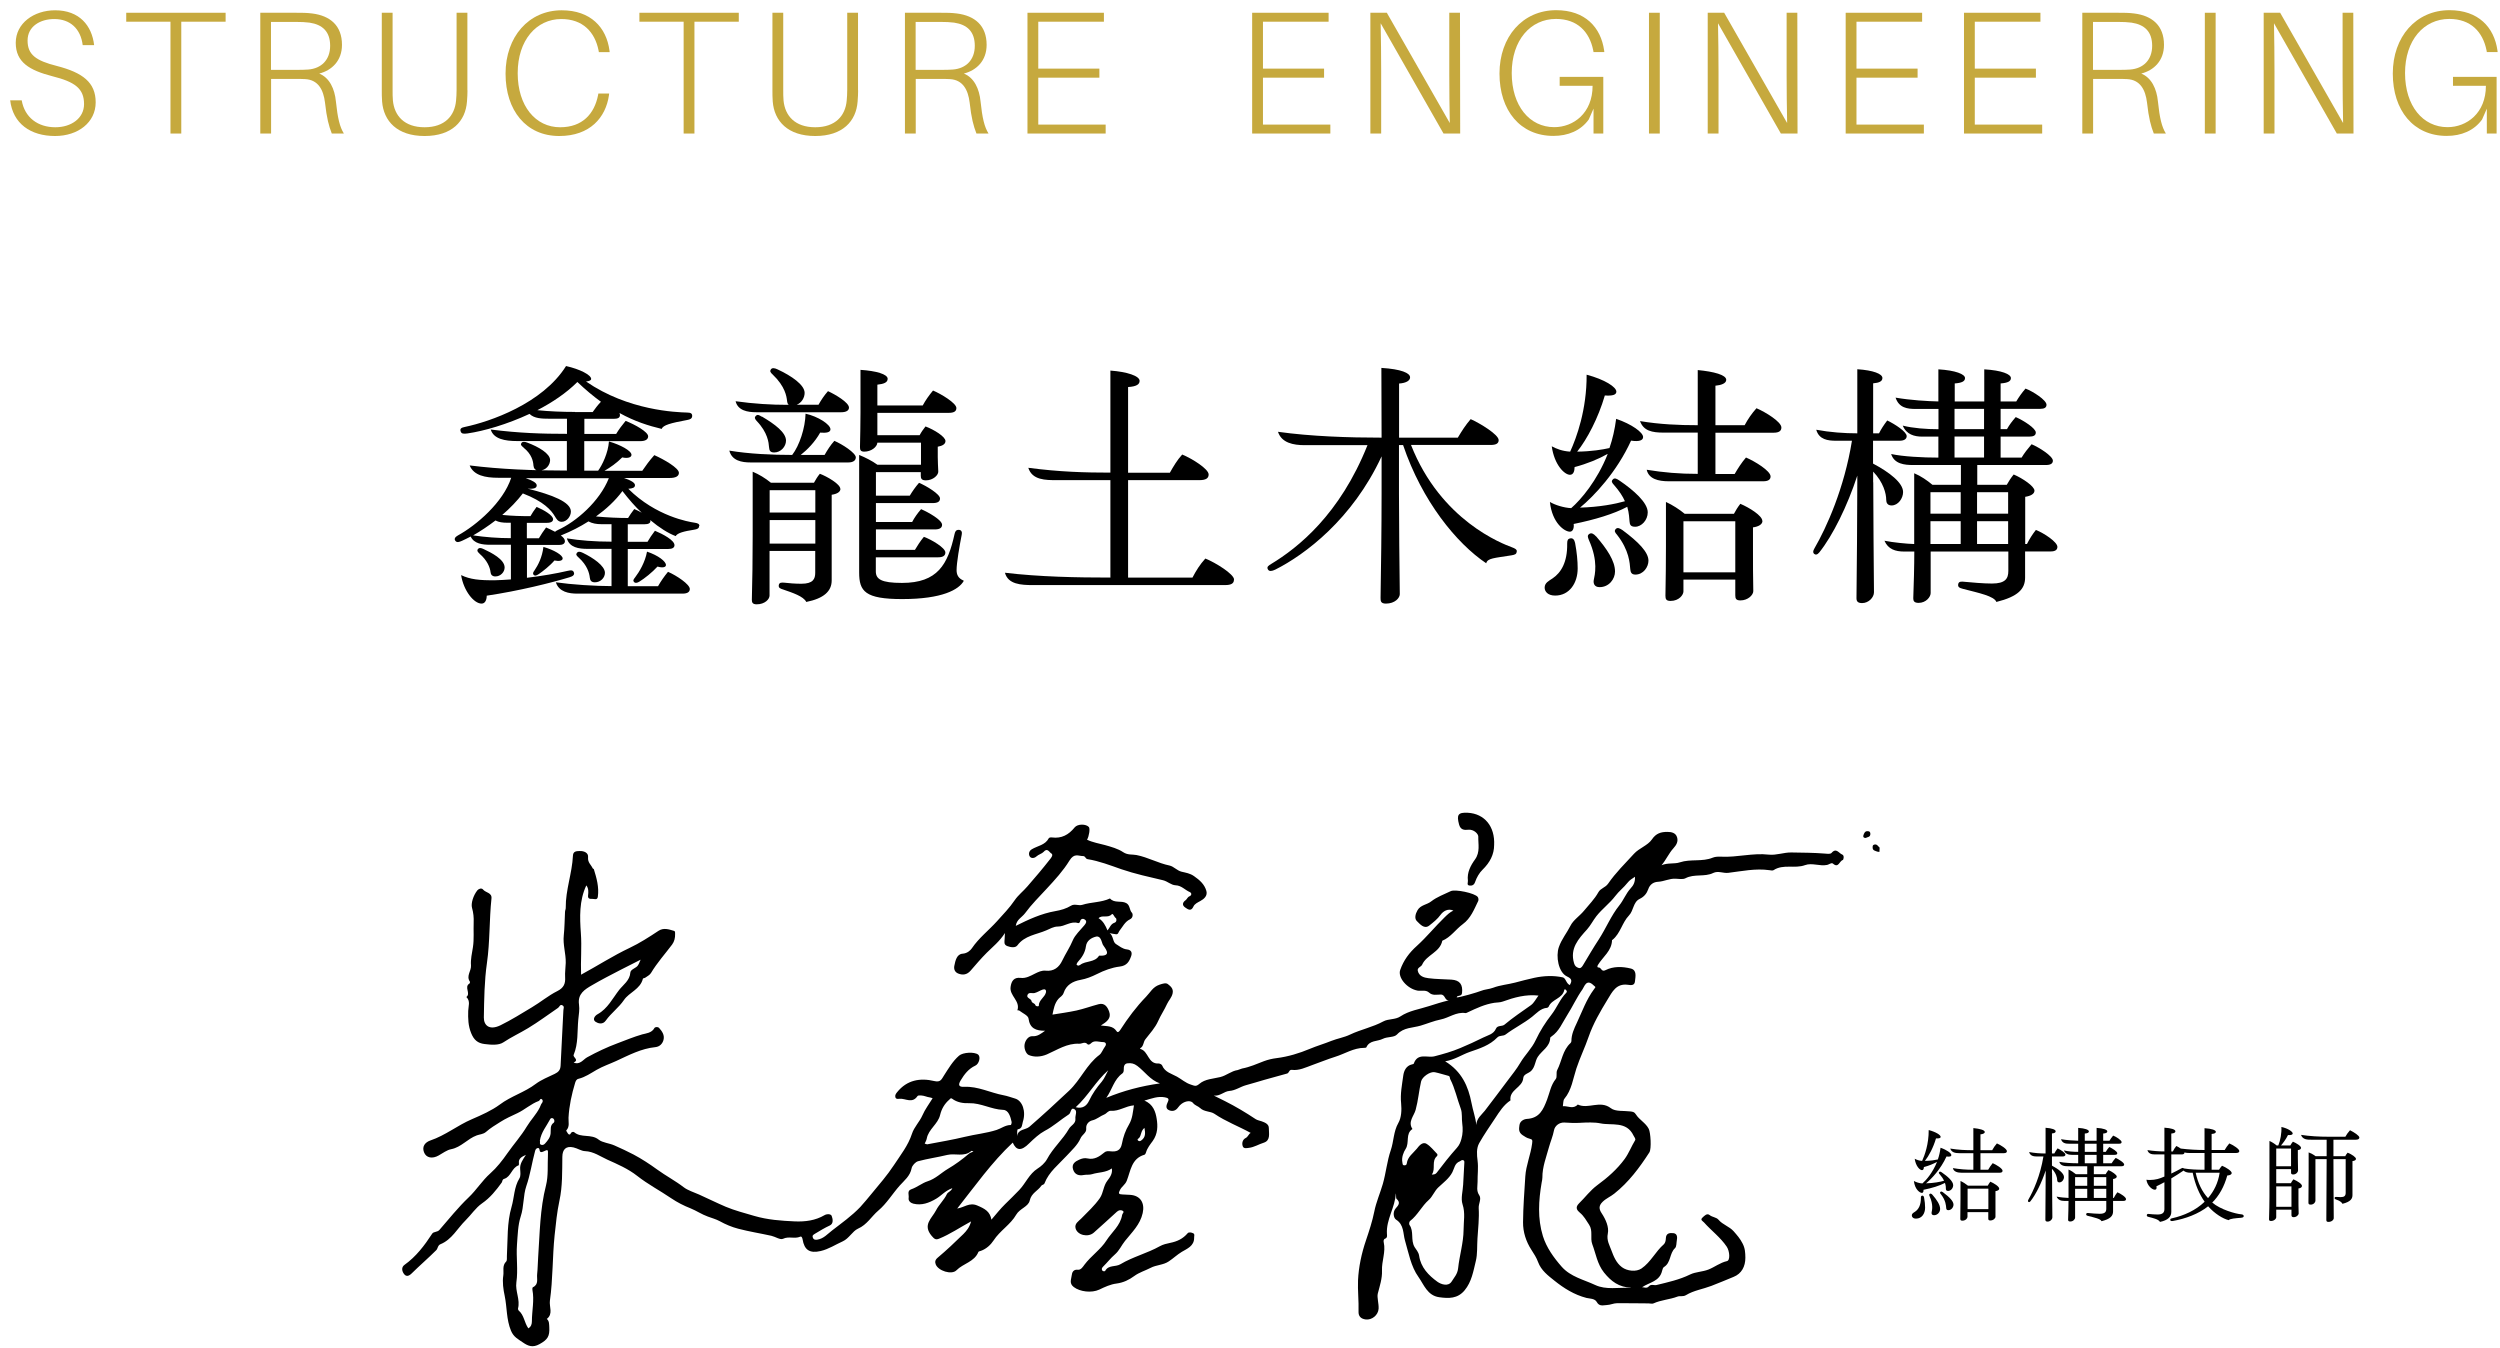 <svg width="243" height="131" viewBox="0 0 243 131" fill="none" xmlns="http://www.w3.org/2000/svg">
<path d="M187.02 116.4C187.09 116.76 187.12 117.1 187.12 117.39C187.12 117.96 186.8 118.45 186.24 118.45C185.95 118.45 185.83 118.29 185.83 118.14C185.83 117.95 185.99 117.88 186.14 117.78C186.47 117.56 186.72 117.15 186.71 116.43C186.71 116.3 186.73 116.24 186.83 116.22C186.93 116.2 186.99 116.27 187.02 116.4ZM188.28 112.93C187.95 113.12 187.49 113.31 187 113.44C187 113.6 186.95 113.74 186.82 113.74C186.61 113.74 186.21 113.36 186.11 112.63C186.3 112.73 186.52 112.82 186.83 112.84C187.08 112.3 187.48 111.2 187.47 109.84C188.18 110.03 188.63 110.32 188.63 110.5C188.63 110.63 188.47 110.67 188.18 110.65C187.92 111.54 187.49 112.35 187.1 112.84C187.67 112.83 188.09 112.76 188.36 112.7C188.48 112.35 188.57 111.97 188.62 111.56C189.23 111.77 189.67 112.09 189.67 112.27C189.67 112.4 189.52 112.46 189.2 112.41C188.64 113.64 187.75 114.58 187.21 115.02C187.96 115 188.58 114.88 188.96 114.77C188.88 114.58 188.74 114.37 188.54 114.14C188.46 114.05 188.41 113.99 188.5 113.91C188.56 113.85 188.65 113.89 188.76 113.97C189.3 114.34 189.85 114.82 189.85 115.2C189.85 115.5 189.61 115.76 189.36 115.76C189.17 115.76 189.15 115.67 189.14 115.55C189.14 115.44 189.14 115.24 189.05 114.98C188.52 115.26 187.79 115.48 186.96 115.65C186.98 115.79 186.94 115.95 186.81 115.95C186.61 115.95 186.12 115.62 186.03 114.79C186.23 114.91 186.58 115.02 186.86 115.03C187.24 114.7 187.87 113.96 188.28 112.93ZM187.84 116.14C188.26 116.63 188.58 117.1 188.58 117.51C188.58 117.8 188.35 118.12 187.98 118.12C187.78 118.12 187.73 117.98 187.75 117.85C187.79 117.64 187.94 117.12 187.56 116.28C187.51 116.16 187.49 116.1 187.58 116.04C187.66 115.99 187.74 116.03 187.84 116.14ZM189.88 117.09C189.88 117.34 189.68 117.63 189.37 117.63C189.2 117.63 189.18 117.52 189.17 117.41C189.15 117.2 189.14 116.69 188.65 116.07C188.59 116 188.53 115.93 188.61 115.85C188.68 115.78 188.77 115.83 188.87 115.9C189.49 116.36 189.88 116.76 189.88 117.09ZM195.07 111.89C195.07 112.01 194.99 112.09 194.77 112.09H192.5V113.7H193.25C193.37 113.49 193.52 113.26 193.69 113.06C194.04 113.21 194.65 113.58 194.65 113.8C194.65 113.92 194.56 113.99 194.36 113.99H190.68C190.28 113.99 189.9 113.9 189.82 113.54C190.48 113.65 191.09 113.7 191.81 113.7V112.09H190.48C190.03 112.09 189.7 112.02 189.56 111.64C190.33 111.77 191.07 111.8 191.81 111.8V109.65C192.44 109.71 192.92 109.84 192.92 110.03C192.92 110.17 192.72 110.24 192.5 110.26V111.8H193.64C193.77 111.56 193.92 111.34 194.1 111.14C194.45 111.29 195.07 111.67 195.07 111.89ZM194.33 115.53C194.33 115.66 194.18 115.75 193.96 115.78V116.66C193.96 117.2 193.96 117.72 193.96 118.27C193.96 118.42 193.75 118.63 193.46 118.63C193.29 118.63 193.26 118.56 193.26 118.43V117.82H191.24V118.28C191.24 118.41 191.07 118.65 190.74 118.65C190.57 118.65 190.54 118.58 190.54 118.45C190.54 117.81 190.56 117.16 190.56 116.52V114.79C190.82 114.91 191.08 115.08 191.29 115.25H193.21C193.28 115.12 193.35 115 193.46 114.86C193.81 115.01 194.32 115.32 194.32 115.53H194.33ZM191.25 117.53H193.27V115.54H191.25V117.53Z" fill="black"/>
<path d="M199.46 114.03C199.46 115.47 199.48 117 199.49 118.32C199.49 118.52 199.28 118.74 199.03 118.74C198.86 118.74 198.81 118.67 198.81 118.55C198.81 117.2 198.84 115.59 198.84 114.03V113.77C198.45 114.96 197.88 116.11 197.36 116.76C197.28 116.86 197.21 116.86 197.16 116.82C197.11 116.78 197.1 116.72 197.16 116.6C197.63 115.79 198.32 114.27 198.62 112.41H198C197.69 112.41 197.34 112.37 197.23 111.98C197.76 112.08 198.33 112.12 198.83 112.12V109.62C199.45 109.66 199.81 109.8 199.81 109.96C199.81 110.09 199.69 110.15 199.45 110.17V112.12H199.68C199.76 111.96 199.87 111.79 200 111.62C200.31 111.77 200.76 112.06 200.76 112.23C200.76 112.35 200.65 112.41 200.48 112.41H199.45V113.3C200.09 113.64 200.62 114.05 200.62 114.41C200.62 114.65 200.43 114.93 200.17 114.93C200.01 114.93 199.96 114.82 199.96 114.71C199.96 114.47 199.85 114.03 199.45 113.61V114.03H199.46ZM206.65 116.55C206.65 116.68 206.55 116.73 206.39 116.73H205.39V117.75C205.39 118.19 205.12 118.49 204.27 118.7C204.18 118.47 203.59 118.35 202.97 118.19C202.81 118.15 202.76 118.11 202.78 118C202.8 117.89 202.91 117.9 203.02 117.91C203.31 117.94 203.78 117.98 204.09 117.98C204.61 117.98 204.73 117.79 204.73 117.49V116.73H201.7V118.35C201.7 118.5 201.52 118.73 201.23 118.73C201.05 118.73 201.02 118.65 201.02 118.55C201.04 118.01 201.06 117.3 201.06 116.73H200.66C200.33 116.73 200.04 116.64 199.9 116.31C200.24 116.38 200.77 116.43 201.06 116.44V113.68C201.32 113.79 201.57 113.96 201.77 114.13H202.88V113.36H201.01C200.68 113.36 200.28 113.32 200.16 112.93C200.62 113.03 201.39 113.07 202 113.07V112.25H201.37C201.07 112.25 200.75 112.17 200.61 111.82C201 111.92 201.53 111.96 202 111.96V111.17H201.11C200.79 111.17 200.46 111.13 200.33 110.73C200.91 110.83 201.58 110.87 202 110.88V109.63C202.67 109.67 203.04 109.82 203.04 109.97C203.04 110.1 202.91 110.16 202.64 110.18V110.88H203.79V109.63C204.47 109.67 204.83 109.82 204.83 109.97C204.83 110.1 204.7 110.16 204.43 110.18V110.88H205.04C205.14 110.71 205.26 110.54 205.4 110.38C205.69 110.49 206.22 110.83 206.22 111.01C206.22 111.12 206.14 111.17 205.98 111.17H204.43V111.96H204.68C204.77 111.8 204.88 111.65 205.02 111.49C205.34 111.63 205.8 111.93 205.8 112.09C205.8 112.2 205.72 112.25 205.54 112.25H204.43V113.07H205.25C205.35 112.9 205.49 112.72 205.64 112.55C205.93 112.67 206.47 113.01 206.47 113.19C206.47 113.3 206.38 113.36 206.2 113.36H203.52V114.13H204.67C204.75 113.99 204.83 113.86 204.94 113.73C205.29 113.88 205.75 114.19 205.75 114.36C205.75 114.49 205.6 114.57 205.39 114.6V116.44H205.46C205.56 116.24 205.68 116.05 205.81 115.89C206.13 116.02 206.65 116.36 206.65 116.55ZM202.88 114.42H201.7V115.26H202.88V114.42ZM201.7 115.55V116.44H202.88V115.55H201.7ZM203.79 111.17H202.64V111.96H203.79V111.17ZM203.79 112.25H202.64V113.07H203.79V112.25ZM204.73 114.42H203.52V115.26H204.73V114.42ZM203.52 116.44H204.73V115.55H203.52V116.44Z" fill="black"/>
<path d="M218.09 118.2C218.09 118.31 218.01 118.35 217.81 118.37C217.32 118.41 216.74 118.45 216.63 118.6C216.09 118.47 215.27 117.98 214.63 117.25C213.71 117.99 212.41 118.47 211.2 118.68C211.06 118.7 210.96 118.68 210.95 118.59C210.94 118.49 210.97 118.45 211.15 118.41C212.27 118.16 213.42 117.65 214.29 116.81C213.78 116.09 213.37 115.15 213.13 113.99H212.93C212.68 113.99 212.42 113.95 212.23 113.78C212.21 113.8 212.18 113.82 212.15 113.84C211.84 114.05 211.47 114.29 211.05 114.54V117.8C211.05 118.26 210.73 118.61 209.95 118.77C209.82 118.51 209.25 118.39 208.87 118.29C208.75 118.26 208.65 118.24 208.67 118.1C208.69 117.97 208.81 117.99 208.91 118C209.11 118.02 209.4 118.05 209.72 118.05C210.24 118.05 210.38 117.83 210.38 117.52V114.91C210.13 115.05 209.87 115.18 209.6 115.31C209.65 115.47 209.62 115.64 209.44 115.64C209.2 115.64 208.72 115.27 208.63 114.67C209.09 114.74 209.65 114.65 210.01 114.51L210.38 114.36V112.21H209.45C209.12 112.21 208.82 112.13 208.73 111.79C209.26 111.87 209.85 111.92 210.38 111.92V109.61C211.03 109.65 211.45 109.78 211.45 109.96C211.45 110.08 211.34 110.16 211.05 110.18V111.92H211.2C211.29 111.73 211.4 111.56 211.54 111.39C211.67 111.45 211.83 111.54 211.97 111.64C212.78 111.74 213.58 111.78 214.28 111.78V109.66C214.97 109.7 215.38 109.85 215.38 110.01C215.38 110.14 215.23 110.2 214.97 110.22V111.78H216.24C216.36 111.56 216.52 111.34 216.69 111.14C217.04 111.29 217.66 111.67 217.66 111.88C217.66 112.01 217.55 112.07 217.34 112.07H214.97V113.7H215.69C215.77 113.57 215.86 113.44 215.98 113.31C216.38 113.47 216.92 113.82 216.92 114.01C216.92 114.17 216.74 114.24 216.49 114.26C216.19 115.35 215.7 116.22 215.03 116.89C215.84 117.58 217.29 117.98 217.84 118.03C218 118.04 218.09 118.11 218.09 118.2ZM214.28 113.7V112.07H212.78C212.64 112.07 212.48 112.06 212.33 112.02C212.33 112.14 212.25 112.21 212.07 112.21H211.05V114.07C211.38 113.91 211.7 113.75 212 113.58C212.02 113.58 212.05 113.55 212.07 113.55V113.54C212.15 113.51 212.21 113.51 212.26 113.57C212.84 113.67 213.54 113.7 214.27 113.7H214.28ZM213.42 113.99C213.64 115.01 214.05 115.84 214.62 116.46C215.19 115.79 215.6 114.99 215.75 113.99H213.42Z" fill="black"/>
<path d="M223.75 115.28C223.75 115.41 223.61 115.49 223.41 115.52V116.39C223.41 116.9 223.41 117.43 223.43 117.94C223.43 118.08 223.24 118.31 222.94 118.31C222.77 118.31 222.73 118.22 222.73 118.1V117.58H221.25V118.31C221.25 118.47 221.04 118.68 220.74 118.68C220.56 118.68 220.55 118.59 220.55 118.49C220.57 117.71 220.59 117.05 220.59 116.31V110.9C220.82 111 221.08 111.16 221.29 111.34H221.45C221.65 110.88 221.79 110.11 221.75 109.54C222.4 109.68 222.85 110 222.85 110.17C222.85 110.3 222.67 110.35 222.39 110.33C222.19 110.74 221.93 111.09 221.71 111.34H222.62C222.69 111.21 222.77 111.09 222.87 110.97C223.18 111.1 223.66 111.38 223.66 111.57C223.66 111.7 223.53 111.77 223.35 111.79V112.54C223.35 112.97 223.36 113.38 223.37 113.76C223.37 113.93 223.18 114.16 222.9 114.16C222.71 114.16 222.69 114.07 222.69 113.96V113.64H221.25V115.01H222.67C222.73 114.89 222.82 114.75 222.92 114.63C223.33 114.81 223.75 115.08 223.75 115.27V115.28ZM222.69 111.64H221.25V113.36H222.69V111.64ZM221.25 117.3H222.73V115.32H221.25V117.3ZM226.81 110.78V112.38H227.96C228.01 112.27 228.09 112.15 228.19 112.04C228.62 112.21 229 112.49 229 112.64C229 112.76 228.88 112.83 228.66 112.86V116.16C228.66 116.5 228.5 116.81 227.69 117.01C227.61 116.84 227.38 116.7 227.09 116.6C226.95 116.55 226.91 116.51 226.93 116.42C226.95 116.34 227.01 116.33 227.1 116.34C227.23 116.35 227.37 116.36 227.51 116.36C227.86 116.36 228 116.24 228 115.94V112.67H226.81C226.81 114.65 226.83 116.92 226.84 118.4C226.84 118.55 226.66 118.77 226.32 118.77C226.13 118.77 226.12 118.67 226.12 118.55C226.12 116.95 226.15 114.65 226.15 112.67H225.06V116.72C225.06 116.86 224.89 117.09 224.6 117.09C224.41 117.09 224.38 117.01 224.38 116.89C224.38 116.07 224.4 115.02 224.4 114.13V112.01C224.62 112.1 224.87 112.22 225.07 112.38H226.15V110.78H224.66C224.28 110.78 223.82 110.78 223.66 110.31C224.5 110.44 225.44 110.49 226.31 110.49H227.97C228.08 110.29 228.22 110.08 228.42 109.86C228.83 110.06 229.33 110.39 229.33 110.57C229.33 110.71 229.2 110.78 228.98 110.78H226.81Z" fill="black"/>
<path d="M9.15 4.39H8.04C7.84 2.79 6.82 1.85 5.27 1.85C3.93 1.85 2.68 2.55 2.68 3.94C2.68 5.33 3.51 5.9 5.52 6.41C8.04 7.06 9.3 8.01 9.3 9.95C9.3 11.89 7.6 13.22 5.35 13.22C2.97 13.22 1.25 12.01 0.99 9.75H2.11C2.4 11.43 3.69 12.37 5.38 12.37C6.93 12.37 8.17 11.49 8.17 10.12C8.17 8.61 7.29 7.96 5.09 7.41C2.86 6.83 1.53 6.05 1.53 4.16C1.53 2.27 3.28 1 5.36 1C7.71 1 8.93 2.48 9.15 4.39Z" fill="#C6A93E"/>
<path d="M17.62 2.11V12.98H16.57V2.11H12.27V1.24H21.93V2.11H17.63H17.62Z" fill="#C6A93E"/>
<path d="M33.42 12.98H32.25C31.96 12.23 31.76 11.5 31.59 9.97C31.44 8.73 30.93 7.76 29.67 7.69C29.36 7.67 29.02 7.67 28.75 7.67H26.35V12.98H25.3V1.24H28.75C29.35 1.24 29.81 1.24 30.35 1.31C32.09 1.53 33.24 2.48 33.24 4.36C33.24 5.91 32.25 6.84 31.03 7.15C32.03 7.56 32.53 8.63 32.65 9.86C32.82 11.48 33.02 12.33 33.43 12.99L33.42 12.98ZM28.76 6.79C29.27 6.79 29.56 6.79 29.95 6.76C31.24 6.66 32.09 5.82 32.09 4.45C32.09 3.08 31.36 2.39 30.08 2.2C29.67 2.15 29.3 2.13 28.74 2.13H26.34V6.79H28.76Z" fill="#C6A93E"/>
<path d="M45.44 8.78C45.44 9.12 45.42 9.46 45.39 9.87C45.25 11.78 43.94 13.22 41.27 13.22C38.6 13.22 37.29 11.77 37.14 9.87C37.11 9.46 37.11 9.12 37.11 8.78V1.24H38.16V8.73C38.16 9.1 38.16 9.44 38.19 9.77C38.33 11.25 39.3 12.37 41.27 12.37C43.24 12.37 44.2 11.25 44.33 9.77C44.36 9.45 44.38 9.11 44.38 8.73V1.24H45.43V8.78H45.44Z" fill="#C6A93E"/>
<path d="M59.24 4.9L59.26 5.07H58.21L58.18 4.9C57.82 3.11 56.65 1.85 54.56 1.85C52.14 1.85 50.32 3.91 50.32 7.11C50.32 10.31 52.06 12.37 54.44 12.37C56.62 12.37 57.77 11.06 58.13 9.26L58.16 9.09H59.21L59.19 9.26C58.88 11.42 57.35 13.22 54.36 13.22C51.14 13.22 49.14 10.74 49.14 7.16C49.14 3.58 51.39 1 54.6 1C57.42 1 58.94 2.67 59.24 4.9Z" fill="#C6A93E"/>
<path d="M67.5 2.11V12.98H66.45V2.11H62.15V1.24H71.81V2.11H67.51H67.5Z" fill="#C6A93E"/>
<path d="M83.41 8.78C83.41 9.12 83.39 9.46 83.36 9.87C83.22 11.78 81.91 13.22 79.24 13.22C76.57 13.22 75.26 11.77 75.11 9.87C75.08 9.46 75.08 9.12 75.08 8.78V1.24H76.13V8.73C76.13 9.1 76.13 9.44 76.16 9.77C76.3 11.25 77.27 12.37 79.24 12.37C81.21 12.37 82.17 11.25 82.3 9.77C82.33 9.45 82.35 9.11 82.35 8.73V1.24H83.4V8.78H83.41Z" fill="#C6A93E"/>
<path d="M96.08 12.98H94.91C94.62 12.23 94.42 11.5 94.25 9.97C94.1 8.73 93.59 7.76 92.33 7.69C92.02 7.67 91.68 7.67 91.41 7.67H89.01V12.98H87.96V1.24H91.41C92.01 1.24 92.47 1.24 93.01 1.31C94.75 1.53 95.9 2.48 95.9 4.36C95.9 5.91 94.91 6.84 93.69 7.15C94.69 7.56 95.19 8.63 95.31 9.86C95.48 11.48 95.68 12.33 96.09 12.99L96.08 12.98ZM91.42 6.79C91.93 6.79 92.22 6.79 92.61 6.76C93.9 6.66 94.75 5.82 94.75 4.45C94.75 3.08 94.02 2.39 92.74 2.2C92.33 2.15 91.96 2.13 91.4 2.13H89V6.79H91.42Z" fill="#C6A93E"/>
<path d="M107.47 12.98H99.87V1.24H107.3V2.11H100.92V6.67H106.86V7.55H100.92V12.11H107.47V12.98Z" fill="#C6A93E"/>
<path d="M129.31 12.98H121.71V1.24H129.14V2.11H122.76V6.67H128.7V7.55H122.76V12.11H129.31V12.98Z" fill="#C6A93E"/>
<path d="M140.31 12.98L134.2 2.26C134.23 3.71 134.25 5.46 134.25 6.92V12.98H133.2V1.24H134.8L140.92 11.96C140.89 10.5 140.87 8.76 140.87 7.3V1.24H141.91L141.93 12.98H140.31Z" fill="#C6A93E"/>
<path d="M155.84 7.48V12.98H154.89V10.56L154.43 11.61C153.65 12.7 152.41 13.21 150.99 13.21C147.76 13.21 145.75 10.73 145.75 7.15C145.75 3.57 148.01 0.99 151.26 0.99C154.08 0.99 155.6 2.66 155.92 4.89L155.94 5.06H154.89L154.86 4.89C154.5 3.1 153.33 1.84 151.24 1.84C148.77 1.84 146.94 3.9 146.94 7.1C146.94 10.3 148.68 12.36 151.07 12.36C152.94 12.36 154.8 11 154.8 8.34H151.6V7.47H155.85L155.84 7.48Z" fill="#C6A93E"/>
<path d="M160.28 12.98V1.24H161.33V12.98H160.28Z" fill="#C6A93E"/>
<path d="M173.1 12.98L166.99 2.26C167.02 3.71 167.04 5.46 167.04 6.92V12.98H165.99V1.24H167.59L173.71 11.96C173.68 10.5 173.66 8.76 173.66 7.3V1.24H174.7L174.72 12.98H173.1Z" fill="#C6A93E"/>
<path d="M187 12.98H179.4V1.24H186.83V2.11H180.45V6.67H186.39V7.55H180.45V12.11H187V12.98Z" fill="#C6A93E"/>
<path d="M198.5 12.98H190.9V1.24H198.33V2.11H191.95V6.67H197.89V7.55H191.95V12.11H198.5V12.98Z" fill="#C6A93E"/>
<path d="M210.52 12.98H209.35C209.06 12.23 208.86 11.5 208.69 9.97C208.54 8.73 208.03 7.76 206.77 7.69C206.46 7.67 206.12 7.67 205.85 7.67H203.45V12.98H202.4V1.24H205.85C206.45 1.24 206.91 1.24 207.45 1.31C209.19 1.53 210.34 2.48 210.34 4.36C210.34 5.91 209.35 6.84 208.13 7.15C209.13 7.56 209.63 8.63 209.75 9.86C209.92 11.48 210.12 12.33 210.53 12.99L210.52 12.98ZM205.86 6.79C206.37 6.79 206.66 6.79 207.05 6.76C208.34 6.66 209.19 5.82 209.19 4.45C209.19 3.08 208.46 2.39 207.18 2.2C206.77 2.15 206.4 2.13 205.84 2.13H203.44V6.79H205.86Z" fill="#C6A93E"/>
<path d="M214.31 12.98V1.24H215.36V12.98H214.31Z" fill="#C6A93E"/>
<path d="M227.14 12.98L221.03 2.26C221.06 3.71 221.08 5.46 221.08 6.92V12.98H220.03V1.24H221.63L227.75 11.96C227.72 10.5 227.7 8.76 227.7 7.3V1.24H228.74L228.76 12.98H227.14Z" fill="#C6A93E"/>
<path d="M242.67 7.48V12.98H241.72V10.56L241.26 11.61C240.48 12.7 239.24 13.21 237.82 13.21C234.59 13.21 232.58 10.73 232.58 7.15C232.58 3.57 234.84 0.99 238.09 0.99C240.91 0.99 242.43 2.66 242.75 4.89L242.77 5.06H241.72L241.69 4.89C241.33 3.1 240.16 1.84 238.07 1.84C235.6 1.84 233.77 3.9 233.77 7.1C233.77 10.3 235.51 12.36 237.9 12.36C239.77 12.36 241.63 11 241.63 8.34H238.43V7.47H242.68L242.67 7.48Z" fill="#C6A93E"/>
<path d="M67.95 51.14C67.95 51.36 67.78 51.44 67.45 51.49C66.48 51.64 65.83 51.81 65.68 52.11C64.96 51.84 64.11 51.31 63.19 50.54C63.22 50.59 63.22 50.61 63.22 50.64C63.22 50.84 63.05 50.96 62.62 50.96H61.02V52.66H62.94C63.14 52.31 63.36 51.99 63.66 51.59C64.43 51.91 65.56 52.51 65.56 52.99C65.56 53.24 65.34 53.36 64.96 53.36H61.02V56.98H63.96C64.26 56.46 64.56 56.03 64.93 55.58C65.78 55.95 67.05 56.8 67.05 57.25C67.05 57.55 66.8 57.7 66.35 57.7H56.1C55.33 57.7 54.33 57.55 54.03 56.6C55.55 56.82 57.84 56.97 59.44 56.97V53.35H57.1C56.28 53.35 55.35 53.23 55.1 52.33C56.35 52.53 57.79 52.65 59.44 52.65V50.95H58.42C58 50.95 57.55 50.88 57.2 50.68C56.38 51.2 55.5 51.65 54.63 52L54.51 52.05C54.76 52.22 54.91 52.42 54.91 52.6C54.91 52.85 54.69 52.97 54.34 52.97H51.22V56.16C52.67 55.99 54.09 55.74 55.16 55.49C55.56 55.39 55.71 55.44 55.78 55.64C55.86 55.84 55.73 56.01 55.36 56.11C53.54 56.66 50.47 57.43 47.31 57.9C47.31 58.3 47.16 58.67 46.81 58.67C46.06 58.67 45.06 57.42 44.82 55.9C45.69 56.32 46.61 56.42 48.14 56.4C48.61 56.4 49.11 56.35 49.66 56.32V52.95H47.62C46.9 52.95 46.07 52.85 45.75 52.15C45.45 52.3 45.18 52.45 44.9 52.57C44.62 52.69 44.4 52.77 44.25 52.55C44.13 52.38 44.23 52.2 44.5 52.05C46.32 51.05 48.91 48.83 49.69 46.44H48.44C47.17 46.44 46.05 46.22 45.65 45.24C48.62 45.61 51.73 45.74 55.1 45.74V42.87H50.24C49.09 42.87 47.97 42.67 47.7 41.75C50.47 42.1 52.66 42.17 55.11 42.17V40.7H53.39C52.67 40.7 51.92 40.68 51.47 40.23C49.28 41.25 47.03 41.9 45.44 42.13C45.07 42.18 44.84 42.18 44.77 41.91C44.69 41.66 44.85 41.56 45.22 41.49C47.59 40.99 52.72 39.25 55.02 35.58C56.37 35.88 57.46 36.45 57.46 36.83C57.46 36.98 57.26 37.05 56.96 37.08C61.07 39.92 65.76 40.07 66.78 40.1C67.15 40.1 67.28 40.2 67.28 40.42C67.28 40.69 67.08 40.77 66.81 40.82C65.19 41.12 64.44 41.32 64.32 41.69C63.07 41.39 61.7 40.97 60.21 40.14C60.23 40.21 60.26 40.26 60.26 40.34C60.26 40.61 60.06 40.71 59.64 40.71H56.8V42.18H59.89C60.16 41.73 60.44 41.36 60.81 40.91C61.71 41.26 63 41.98 63 42.41C63 42.73 62.7 42.88 62.23 42.88H56.79V45.75H58.14C58.54 45.2 59.11 44.03 59.19 42.91C60.29 43.23 61.38 43.81 61.38 44.21C61.38 44.46 61.03 44.58 60.48 44.46C59.93 45.01 59.33 45.43 58.76 45.76H62.43C62.75 45.29 63.13 44.76 63.6 44.24C64.55 44.66 65.99 45.49 65.99 45.96C65.99 46.28 65.69 46.46 65.09 46.46H60.65C61.3 46.68 61.72 46.91 61.72 47.16C61.72 47.41 61.47 47.48 61.07 47.51C63.76 50.2 67 50.73 67.48 50.8C67.83 50.85 67.98 50.92 67.98 51.12L67.95 51.14ZM49.65 52.31V50.81H49.28C48.88 50.81 48.48 50.76 48.16 50.59C47.44 51.14 46.69 51.64 45.99 52.04C47.14 52.21 48.41 52.31 49.66 52.31H49.65ZM46.61 53.81C46.44 53.66 46.34 53.54 46.44 53.39C46.56 53.22 46.74 53.24 47.01 53.37C47.76 53.72 49.05 54.37 49.05 55.16C49.05 55.61 48.65 56.03 48.15 56.03C47.85 56.03 47.7 55.86 47.68 55.61C47.63 55.16 47.36 54.46 46.61 53.82V53.81ZM59.2 46.48H51.1C51.75 46.7 52.17 46.93 52.17 47.18C52.17 47.48 51.82 47.53 51.3 47.5C53.69 48.1 55.49 48.8 55.49 49.72C55.49 50.19 55.09 50.72 54.59 50.72C54.22 50.72 54.07 50.4 53.94 50.2C53.59 49.6 52.87 48.75 50.82 47.96C50.27 48.68 49.57 49.41 48.82 50.05C49.77 50.15 50.66 50.17 51.56 50.17C51.71 49.9 51.91 49.6 52.16 49.27C52.86 49.57 53.76 50.09 53.76 50.47C53.76 50.67 53.59 50.82 53.16 50.82H51.21V52.32H52.38C52.58 51.97 52.8 51.65 53.08 51.27C53.35 51.39 53.68 51.54 53.95 51.69C54 51.64 54.1 51.57 54.22 51.52C55.99 50.72 58.28 48.75 59.18 46.48H59.2ZM50.9 43.51C50.7 43.34 50.55 43.24 50.7 43.04C50.78 42.92 51 42.92 51.25 43.02C52.37 43.44 53.47 44.09 53.47 44.72C53.47 45.17 53.1 45.74 52.4 45.74C52 45.74 51.88 45.52 51.85 45.24C51.83 44.84 51.68 44.14 50.9 43.52V43.51ZM52.82 53.16C53.87 53.46 54.69 53.96 54.69 54.28C54.69 54.5 54.37 54.58 53.89 54.48C53.47 54.98 52.74 55.55 52.37 55.8C52.17 55.92 52.02 56.02 51.87 55.87C51.75 55.75 51.84 55.6 51.95 55.45C52.3 54.93 52.7 54.18 52.82 53.16ZM55.89 40.05H57.61C57.86 39.7 58.08 39.4 58.41 39.05C57.69 38.53 56.91 37.88 56.12 37.13C55.05 38.2 53.68 39.12 52.23 39.87C53.4 39.99 54.65 40.04 55.9 40.04L55.89 40.05ZM56.26 54.21C56.04 54.01 55.96 53.91 56.06 53.76C56.18 53.59 56.36 53.59 56.66 53.74C57.63 54.21 58.8 54.99 58.8 55.68C58.8 56.15 58.38 56.6 57.83 56.6C57.48 56.6 57.36 56.43 57.33 56.15C57.28 55.7 57.08 54.95 56.26 54.21ZM62.39 49.85C61.74 49.25 61.12 48.53 60.5 47.73C59.8 48.68 58.9 49.5 57.93 50.2C59 50.3 60.15 50.35 61.05 50.35C61.2 50.1 61.4 49.8 61.65 49.48C61.9 49.58 62.15 49.7 62.4 49.85H62.39ZM62.89 53.62C63.99 53.99 64.73 54.57 64.73 54.92C64.73 55.14 64.41 55.22 63.91 55.07C63.39 55.64 62.66 56.22 62.14 56.54C61.94 56.66 61.74 56.71 61.62 56.56C61.5 56.41 61.59 56.31 61.74 56.11C62.14 55.59 62.71 54.64 62.89 53.62Z" fill="black"/>
<path d="M83.18 44.48C83.18 44.75 82.93 44.95 82.46 44.95H72.96C72.09 44.95 71.14 44.78 70.89 43.8C72.79 44.12 75.03 44.22 77 44.22C77.7 43.32 78.27 41.6 78.3 40.21C79.52 40.48 80.72 41.26 80.72 41.73C80.72 42.03 80.32 42.1 79.72 42.05C79.22 42.95 78.47 43.72 77.83 44.22H80.15C80.42 43.75 80.72 43.27 81.1 42.85C81.85 43.17 83.19 44.02 83.19 44.47L83.18 44.48ZM76.55 39.34H76.67C76.55 39.27 76.52 39.12 76.5 38.94C76.45 38.54 76.33 37.57 75.1 36.4C74.88 36.2 74.8 36.08 74.95 35.88C75.07 35.73 75.32 35.78 75.57 35.9C76.97 36.55 78.21 37.42 78.21 38.19C78.21 38.66 77.91 39.16 77.44 39.34H79.56C79.81 38.89 80.11 38.44 80.48 38.02C81.18 38.34 82.52 39.12 82.52 39.62C82.52 39.92 82.22 40.07 81.77 40.07H73.52C72.65 40.07 71.72 39.9 71.5 39C73.27 39.25 74.99 39.35 76.54 39.35L76.55 39.34ZM81.69 47.52C81.69 47.82 81.34 48.02 80.84 48.09V56.42C80.84 57.47 80.07 58.17 78.37 58.51C78.1 57.96 77.02 57.61 76.15 57.31C75.85 57.21 75.65 57.16 75.7 56.86C75.75 56.61 75.97 56.61 76.27 56.64C76.69 56.69 77.29 56.74 77.89 56.74C79.04 56.74 79.24 56.27 79.24 55.67V53.55H74.8V57.89C74.8 58.24 74.35 58.74 73.55 58.74C73.13 58.74 73.08 58.54 73.08 58.29C73.13 56.35 73.16 54.45 73.16 52.08V45.85C73.76 46.1 74.38 46.47 74.93 46.92H79.12C79.29 46.62 79.44 46.35 79.69 46.05C80.36 46.3 81.68 47.05 81.68 47.52H81.69ZM74.06 40.49C75.33 41.24 76.4 42.04 76.4 42.83C76.4 43.4 75.9 43.98 75.25 43.98C74.83 43.98 74.78 43.76 74.75 43.46C74.72 43.04 74.63 42.04 73.55 40.92C73.38 40.72 73.3 40.6 73.47 40.42C73.64 40.25 73.79 40.35 74.04 40.5L74.06 40.49ZM79.25 47.65H74.81V49.82H79.25V47.65ZM74.81 52.84H79.25V50.55H74.81V52.84ZM93.68 56.46C93.21 57.31 91.59 58.23 87.7 58.23C84.08 58.23 83.51 57.48 83.51 55.64V44.22C84.11 44.47 84.76 44.79 85.28 45.17H89.52V43.03H85.28C85.25 43.45 84.68 43.9 84.01 43.9C83.64 43.9 83.59 43.73 83.59 43.45C83.61 42.45 83.64 41.28 83.64 40.11V35.95C85.16 36.05 86.28 36.37 86.28 36.82C86.28 37.17 85.93 37.32 85.28 37.39V39.41H89.69C89.96 38.91 90.29 38.44 90.69 37.96C91.46 38.28 92.96 39.18 92.96 39.66C92.96 39.96 92.76 40.13 92.21 40.13H85.28V42.3H89.39C89.56 41.98 89.74 41.73 89.96 41.45C90.81 41.77 91.9 42.45 91.9 42.87C91.9 43.17 91.6 43.34 91.15 43.42V44.42C91.15 44.84 91.18 45.32 91.2 45.82C91.23 46.17 90.7 46.69 90 46.69C89.58 46.69 89.5 46.52 89.5 46.24V45.89H85.14V48.18H88.43C88.68 47.76 88.98 47.33 89.33 46.93C90.05 47.23 91.37 48.03 91.37 48.45C91.37 48.75 91.15 48.9 90.65 48.9H85.14V50.74H88.66C88.88 50.32 89.18 49.89 89.53 49.49C90.23 49.79 91.57 50.54 91.57 51.01C91.57 51.28 91.37 51.46 90.87 51.46H85.14V53.45H88.93C89.15 53.08 89.43 52.63 89.8 52.18C90.55 52.45 91.89 53.25 91.89 53.7C91.89 54 91.67 54.17 91.19 54.17H85.13V55.54C85.13 56.29 85.65 56.66 87.67 56.66C91.14 56.66 92.13 54.87 92.78 51.92C92.83 51.7 92.9 51.5 93.18 51.5C93.48 51.5 93.53 51.75 93.48 51.97C93.26 53.09 92.98 54.71 92.98 55.41C92.98 55.88 93.15 56.21 93.65 56.43L93.68 56.46Z" fill="black"/>
<path d="M119.94 56.35C119.94 56.7 119.69 56.87 119.07 56.87H100.4C99.25 56.87 97.98 56.8 97.68 55.67C101.02 56.07 104.69 56.14 107.93 56.14V46.67H102.72C101.62 46.67 100.33 46.67 99.95 45.47C102.97 45.87 105.49 45.94 107.93 45.94V36.02C109.55 36.14 110.77 36.54 110.77 37.02C110.77 37.34 110.5 37.57 109.65 37.62V45.95H113.71C114.06 45.33 114.41 44.73 114.91 44.18C115.88 44.58 117.48 45.58 117.48 46.12C117.48 46.49 117.21 46.67 116.58 46.67H109.65V56.14H115.91C116.26 55.47 116.63 54.87 117.16 54.29C118.16 54.69 119.95 55.81 119.95 56.33L119.94 56.35Z" fill="black"/>
<path d="M147.42 53.61C147.42 53.88 147.2 53.93 146.9 53.98C145.23 54.25 144.58 54.25 144.46 54.75C141.57 52.81 138.23 48.72 136.38 43.26H135.98V47.95C135.98 51.19 136.03 54.76 136.06 57.75C136.06 58.12 135.59 58.67 134.71 58.67C134.21 58.67 134.19 58.42 134.19 58.12C134.24 55.05 134.29 51.41 134.29 47.95V44.36C131.45 50.49 126.81 53.93 123.97 55.36C123.62 55.53 123.37 55.56 123.25 55.36C123.08 55.09 123.33 54.96 123.57 54.81C126.16 53.24 130.23 50.02 132.92 43.27H126.81C125.71 43.27 124.57 43.05 124.22 41.97C127.41 42.42 131.1 42.54 134.29 42.54L134.27 35.76C136.21 35.88 137.06 36.26 137.06 36.68C137.06 36.98 136.71 37.23 135.99 37.28V42.54H141.7C142.1 41.87 142.45 41.32 142.95 40.74C143.85 41.14 145.67 42.24 145.67 42.78C145.67 43.1 145.42 43.25 144.9 43.25H137.15C140.04 50.6 146.03 52.85 146.97 53.2C147.24 53.3 147.44 53.4 147.44 53.6L147.42 53.61Z" fill="black"/>
<path d="M153.1 52.78C153.27 53.68 153.35 54.53 153.35 55.25C153.35 56.67 152.55 57.89 151.16 57.89C150.44 57.89 150.14 57.49 150.14 57.12C150.14 56.65 150.54 56.47 150.91 56.22C151.73 55.67 152.36 54.65 152.33 52.85C152.33 52.53 152.38 52.38 152.63 52.33C152.88 52.28 153.03 52.45 153.1 52.78ZM156.24 44.13C155.42 44.6 154.27 45.08 153.05 45.4C153.05 45.8 152.93 46.15 152.6 46.15C152.08 46.15 151.08 45.2 150.83 43.38C151.3 43.63 151.85 43.85 152.62 43.9C153.24 42.55 154.24 39.81 154.22 36.42C155.99 36.89 157.11 37.62 157.11 38.07C157.11 38.39 156.71 38.49 155.99 38.44C155.34 40.66 154.27 42.68 153.3 43.9C154.72 43.88 155.77 43.7 156.44 43.55C156.74 42.68 156.96 41.73 157.09 40.71C158.61 41.23 159.71 42.03 159.71 42.48C159.71 42.8 159.34 42.95 158.54 42.83C157.14 45.9 154.92 48.24 153.58 49.34C155.45 49.29 157 48.99 157.94 48.72C157.74 48.25 157.39 47.72 156.89 47.15C156.69 46.93 156.57 46.78 156.79 46.58C156.94 46.43 157.16 46.53 157.44 46.73C158.79 47.65 160.16 48.85 160.16 49.8C160.16 50.55 159.56 51.2 158.94 51.2C158.47 51.2 158.42 50.98 158.39 50.68C158.36 50.41 158.36 49.91 158.17 49.26C156.85 49.96 155.03 50.51 152.96 50.93C153.01 51.28 152.91 51.68 152.59 51.68C152.09 51.68 150.87 50.86 150.65 48.79C151.15 49.09 152.02 49.36 152.72 49.39C153.67 48.57 155.24 46.72 156.26 44.15L156.24 44.13ZM155.14 52.13C156.19 53.35 156.98 54.52 156.98 55.55C156.98 56.27 156.41 57.07 155.48 57.07C154.98 57.07 154.86 56.72 154.91 56.4C155.01 55.88 155.38 54.58 154.44 52.49C154.32 52.19 154.27 52.04 154.49 51.89C154.69 51.77 154.89 51.87 155.14 52.14V52.13ZM160.23 54.5C160.23 55.12 159.73 55.85 158.96 55.85C158.54 55.85 158.49 55.58 158.46 55.3C158.41 54.78 158.38 53.5 157.16 51.96C157.01 51.79 156.86 51.61 157.06 51.41C157.23 51.24 157.46 51.36 157.71 51.53C159.26 52.68 160.23 53.67 160.23 54.5ZM173.15 41.56C173.15 41.86 172.95 42.06 172.4 42.06H166.74V46.07H168.61C168.91 45.55 169.28 44.97 169.71 44.47C170.58 44.84 172.1 45.77 172.1 46.31C172.1 46.61 171.88 46.78 171.38 46.78H162.2C161.2 46.78 160.26 46.56 160.06 45.66C161.71 45.93 163.23 46.06 165.02 46.06V42.05H161.7C160.58 42.05 159.75 41.88 159.41 40.93C161.33 41.25 163.17 41.33 165.02 41.33V35.97C166.59 36.12 167.79 36.44 167.79 36.92C167.79 37.27 167.29 37.44 166.74 37.49V41.33H169.58C169.9 40.73 170.28 40.18 170.73 39.68C171.6 40.05 173.15 41 173.15 41.55V41.56ZM171.31 50.64C171.31 50.96 170.94 51.19 170.39 51.26V53.45C170.39 54.8 170.39 56.09 170.42 57.46C170.42 57.83 169.9 58.36 169.17 58.36C168.75 58.36 168.67 58.19 168.67 57.86V56.34H163.63V57.49C163.63 57.81 163.21 58.41 162.38 58.41C161.96 58.41 161.88 58.24 161.88 57.91C161.91 56.31 161.93 54.69 161.93 53.1V48.79C162.58 49.09 163.23 49.51 163.75 49.94H168.54C168.71 49.62 168.89 49.32 169.16 48.97C170.03 49.34 171.3 50.12 171.3 50.64H171.31ZM163.63 55.63H168.67V50.67H163.63V55.63Z" fill="black"/>
<path d="M182.08 46.87C182.08 50.46 182.13 54.27 182.15 57.57C182.15 58.07 181.63 58.62 181 58.62C180.58 58.62 180.45 58.45 180.45 58.15C180.48 54.78 180.53 50.77 180.53 46.88V46.23C179.56 49.2 178.14 52.06 176.84 53.69C176.64 53.94 176.47 53.94 176.34 53.84C176.22 53.74 176.19 53.59 176.37 53.29C177.54 51.27 179.26 47.48 180.01 42.84H178.46C177.69 42.84 176.81 42.74 176.54 41.77C177.86 42.02 179.28 42.12 180.53 42.12V35.89C182.08 35.99 182.97 36.34 182.97 36.74C182.97 37.06 182.67 37.21 182.07 37.26V42.12H182.64C182.84 41.72 183.11 41.3 183.44 40.87C184.21 41.24 185.33 41.97 185.33 42.39C185.33 42.69 185.06 42.84 184.63 42.84H182.06V45.06C183.66 45.91 184.98 46.93 184.98 47.83C184.98 48.43 184.51 49.13 183.86 49.13C183.46 49.13 183.34 48.86 183.34 48.58C183.34 47.98 183.07 46.88 182.07 45.84V46.89L182.08 46.87ZM199.98 53.15C199.98 53.47 199.73 53.6 199.33 53.6H196.84V56.14C196.84 57.24 196.17 57.98 194.05 58.51C193.83 57.94 192.35 57.64 190.81 57.24C190.41 57.14 190.29 57.04 190.34 56.77C190.39 56.5 190.66 56.52 190.94 56.55C191.66 56.62 192.83 56.72 193.61 56.72C194.91 56.72 195.21 56.25 195.21 55.5V53.61H187.66V57.65C187.66 58.02 187.21 58.6 186.49 58.6C186.04 58.6 185.97 58.4 185.97 58.15C186.02 56.8 186.07 55.03 186.07 53.61H185.07C184.25 53.61 183.52 53.39 183.17 52.56C184.02 52.73 185.34 52.86 186.06 52.88V46C186.71 46.27 187.33 46.7 187.83 47.12H190.6V45.2H185.94C185.12 45.2 184.12 45.1 183.82 44.13C184.97 44.38 186.89 44.48 188.41 44.48V42.44H186.84C186.09 42.44 185.3 42.24 184.95 41.37C185.92 41.62 187.24 41.72 188.42 41.72V39.75H186.2C185.4 39.75 184.58 39.65 184.25 38.65C185.7 38.9 187.37 39 188.41 39.02V35.9C190.08 36 191 36.37 191 36.75C191 37.07 190.68 37.22 190 37.27V39.02H192.87V35.9C194.57 36 195.46 36.37 195.46 36.75C195.46 37.07 195.14 37.22 194.46 37.27V39.02H195.98C196.23 38.6 196.53 38.17 196.88 37.77C197.6 38.04 198.92 38.89 198.92 39.34C198.92 39.61 198.72 39.74 198.32 39.74H194.46V41.71H195.08C195.3 41.31 195.58 40.94 195.93 40.54C196.73 40.89 197.88 41.64 197.88 42.04C197.88 42.31 197.68 42.44 197.23 42.44H194.46V44.48H196.5C196.75 44.06 197.1 43.61 197.47 43.18C198.19 43.48 199.54 44.33 199.54 44.78C199.54 45.05 199.32 45.2 198.87 45.2H192.19V47.12H195.06C195.26 46.77 195.46 46.45 195.73 46.12C196.6 46.49 197.75 47.27 197.75 47.69C197.75 48.01 197.38 48.21 196.85 48.29V52.88H197.02C197.27 52.38 197.57 51.91 197.89 51.51C198.69 51.83 199.98 52.68 199.98 53.16V53.15ZM190.58 47.84H187.64V49.93H190.58V47.84ZM187.64 50.66V52.88H190.58V50.66H187.64ZM192.85 39.74H189.98V41.71H192.85V39.74ZM192.85 42.43H189.98V44.47H192.85V42.43ZM195.19 47.84H192.17V49.93H195.19V47.84ZM192.17 52.88H195.19V50.66H192.17V52.88Z" fill="black"/>
<path d="M182.69 82.8C182.62 82.8 182.55 82.8 182.48 82.78C182.28 82.7 182.01 82.68 182.02 82.37C182.02 82.26 182.02 82.14 182.16 82.1C182.45 82.01 182.54 82.26 182.7 82.39L182.68 82.81L182.69 82.8Z" fill="black"/>
<path d="M98.72 90C99.98 89.37 101.21 88.8 102.58 88.56C103.11 88.47 103.64 88.32 104.11 88.03C104.45 87.82 104.84 88.06 105.2 87.95C106.08 87.67 107.04 87.73 107.89 87.33C108.32 87.82 108.97 87.51 109.47 87.78C109.86 87.99 109.76 88.45 110.03 88.73C110.11 88.81 110.17 89.2 109.83 89.36C109.34 89.59 109.12 90.09 108.8 90.49C108.71 90.61 108.7 90.83 108.48 90.81C108.27 90.79 108.07 90.74 107.86 90.7C108.23 90.97 108.15 91.56 108.47 91.76C108.79 91.96 109.12 92.24 109.52 92.28C110.01 92.33 110.06 92.64 109.94 92.96C109.76 93.46 109.53 93.87 108.84 93.95C108.08 94.04 107.31 94.33 106.62 94.68C106.1 94.94 105.59 95.14 105.04 95.24C104.25 95.38 103.64 95.75 103.39 96.5C103.29 96.81 103.04 96.9 102.88 97.09C102.5 97.53 102.42 98.06 102.3 98.62C103.04 98.5 103.85 98.39 104.64 98.22C105.36 98.06 106.06 97.8 106.78 97.61C107.39 97.44 107.66 97.91 107.81 98.33C108.05 98.99 107.56 99.33 107 99.68C107.58 99.76 108.17 99.68 108.53 100.23C108.65 100.42 108.79 100.26 108.89 100.11C109.63 98.96 110.44 97.87 111.4 96.88C111.82 96.45 112.05 95.93 112.71 95.71C113.01 95.61 113.32 95.51 113.51 95.65C113.76 95.85 114.08 96.08 113.98 96.55C113.89 96.97 113.59 97.25 113.44 97.58C113.18 98.16 112.82 98.68 112.57 99.25C112.27 99.92 111.77 100.45 111.33 101.02C111.12 101.29 111.17 101.68 110.86 101.87C110.8 101.91 110.79 101.95 110.85 101.96C111.64 102.17 111.58 103.44 112.61 103.37C112.73 103.37 112.92 103.46 112.96 103.56C113.22 104.22 113.9 104.37 114.4 104.65C114.85 104.9 115.23 105.26 115.77 105.43C116.15 105.56 116.26 105.62 116.58 105.35C117.14 104.87 117.93 104.86 118.61 104.69C119.22 104.54 119.68 104.1 120.3 104.01C120.41 103.99 120.59 103.89 120.73 103.86C121.48 103.72 122.17 103.41 122.87 103.14C123.25 103 123.67 102.9 124.08 102.85C125.21 102.71 126.31 102.37 127.31 101.95C128 101.66 128.73 101.45 129.42 101.17C130 100.94 130.65 100.84 131.23 100.56C132.28 100.06 133.43 99.84 134.46 99.28C134.96 99.01 135.61 99.13 136.11 98.8C136.96 98.23 137.97 98.1 138.91 97.79C139.53 97.59 140.17 97.39 140.84 97.23C140.41 97.28 140.5 96.66 140.04 96.67C139.67 96.67 139.24 96.79 138.92 96.49C138.58 96.18 138.18 96.35 137.8 96.29C136.77 96.11 135.84 95.01 136.1 94.28C136.43 93.34 136.97 92.61 137.73 91.93C138.68 91.07 139.5 90.05 140.43 89.15C140.68 88.91 140.93 88.66 141.27 88.51C140.74 88.27 140.28 88.57 140.03 88.91C139.72 89.34 139.32 89.65 138.93 89.96C138.44 90.35 138.02 89.82 137.72 89.53C137.47 89.29 137.57 88.84 137.78 88.48C138.08 87.95 138.7 87.95 139.12 87.61C139.67 87.18 140.37 86.93 141.01 86.62C141.44 86.41 143.37 86.81 143.64 87.19C143.71 87.29 143.73 87.48 143.68 87.58C143.28 88.4 142.96 89.26 142.18 89.83C141.49 90.34 141.01 91.1 140.19 91.44C139.97 92.57 138.66 92.8 138.23 93.77C138.14 93.98 137.73 94.05 137.81 94.37C137.93 94.89 138.42 95.03 138.84 95.08C139.58 95.18 140.33 95.17 141.07 95.22C141.9 95.27 142.2 95.7 142.11 96.52C142.07 96.91 141.64 96.68 141.59 96.95C141.88 96.96 143.65 96.44 143.93 96.32C144.31 96.16 144.73 96.16 145.13 96.01C145.81 95.75 146.57 95.69 147.26 95.51C147.88 95.34 148.53 95.18 149.15 95.04C150.04 94.85 150.99 94.8 151.9 95C152.21 95.07 152.22 95.6 152.59 95.75C152.76 95.41 152.87 95.17 152.33 94.92C151.47 94.53 151.21 92.95 151.52 92.06C151.79 91.28 152.3 90.68 152.65 89.98C152.93 89.42 153.54 89.04 153.96 88.53C154.44 87.94 154.99 87.4 155.36 86.73C155.58 86.33 156.03 86.29 156.31 85.89C157.03 84.84 157.96 83.93 158.82 82.99C159.33 82.43 160.15 82.19 160.56 81.6C160.97 80.99 161.45 80.86 162.07 80.86C162.47 80.86 162.88 80.95 163.01 81.38C163.14 81.8 162.95 82.13 162.65 82.46C162.21 82.94 161.95 83.57 161.5 84.1C162.12 83.84 162.76 84 163.28 83.82C164.34 83.47 165.46 83.79 166.49 83.36C166.73 83.26 167.05 83.26 167.3 83.27C168.85 83.35 170.37 82.89 171.92 83.07C172.67 83.15 173.36 82.85 174.12 82.86C175.21 82.88 176.31 82.88 177.4 82.97C177.64 82.99 177.92 83.03 178.03 82.9C178.49 82.37 178.74 82.94 179.06 83.06C179.3 83.15 179.18 83.58 179.13 83.59C178.79 83.67 178.71 84.43 178.16 83.94C178.02 83.82 177.79 84.03 177.6 84.07C176.87 84.22 176.13 83.84 175.45 84.09C174.45 84.46 173.33 83.96 172.39 84.58C172.29 84.64 172.11 84.6 171.98 84.58C170.63 84.39 169.31 84.68 167.99 84.84C167.5 84.9 167.01 84.62 166.53 84.85C165.68 85.27 164.68 84.91 163.82 85.37C163.56 85.5 163.18 85.42 162.86 85.41C162.27 85.38 161.75 85.68 161.16 85.71C160.74 85.73 160.37 85.95 160.21 86.43C160.07 86.83 159.82 87.16 159.38 87.37C158.73 87.68 158.8 88.51 158.33 88.99C157.67 89.68 157.51 90.71 156.75 91.34C156.73 91.35 156.69 91.36 156.69 91.37C156.67 92.42 155.8 93 155.32 93.79C155.24 93.92 155.24 94.05 155.38 94.04C155.65 94.02 155.65 94.51 156.05 94.3C156.82 93.91 157.7 93.94 158.51 94.14C159.12 94.29 158.97 94.91 158.92 95.38C158.88 95.83 158.51 95.76 158.22 95.72C157.09 95.57 156.7 96.43 156.25 97.16C155.55 98.31 154.86 99.49 154.42 100.76C154.06 101.81 153.57 102.81 153.22 103.87C152.9 104.84 152.77 105.95 152.06 106.8C151.93 106.95 151.96 107.24 151.91 107.52C152.4 107.48 152.91 107.85 153.36 107.36C154.38 107.85 155.52 106.9 156.58 107.72C157.02 108.06 157.82 107.95 158.46 108.03C158.69 108.06 158.86 108.07 159.01 108.32C159.34 108.85 159.96 109.14 160.26 109.73C160.44 110.08 160.54 111.66 160.32 112.01C159.36 113.5 158.31 114.91 156.91 116.02C156.55 116.31 156.12 116.48 155.78 116.81C155.39 117.19 155.4 117.51 155.69 117.94C156.08 118.53 156.41 119.28 156.28 119.9C156.14 120.57 156.46 121.06 156.63 121.54C156.84 122.1 157.08 122.74 157.65 123.17C158.16 123.55 159.03 123.65 159.55 123.3C160.46 122.68 160.91 121.65 161.73 120.94C161.86 120.82 161.92 120.56 161.92 120.37C161.94 119.86 162.28 119.83 162.64 119.86C163.07 119.9 163.03 120.32 162.99 120.54C162.94 120.8 162.97 121.18 162.81 121.32C162.26 121.83 162.43 122.74 161.73 123.16C161.64 123.22 161.59 123.39 161.56 123.51C161.32 124.57 160.32 124.63 159.61 125.12C159.8 125.11 160.06 125.27 160.26 125.04C160.5 124.77 160.78 124.97 161.03 124.9C162.13 124.63 163.24 124.39 164.28 123.88C164.81 123.62 165.47 123.63 166.06 123.4C166.67 123.16 167.19 122.73 167.86 122.58C168.19 122.51 168.13 121.62 167.84 121.18C167.23 120.27 166.34 119.62 165.63 118.82C165.5 118.68 165.23 118.58 165.48 118.35C165.67 118.17 165.92 117.9 166.17 118.1C166.44 118.32 166.83 118.31 167.04 118.56C167.45 119.05 168.09 119.2 168.52 119.69C168.85 120.07 169.13 120.38 169.37 120.85C169.63 121.34 169.64 121.76 169.65 122.25C169.65 123.11 169.28 123.8 168.51 124.11C167.79 124.4 167.06 124.72 166.34 124.99C165.53 125.3 164.63 125.43 163.89 125.88C163.58 126.07 163.32 125.93 163.05 126.03C162.29 126.32 161.46 126.35 160.72 126.69C160.59 126.75 160.4 126.69 160.24 126.69C159.22 126.69 158.21 126.66 157.19 126.67C156.85 126.67 156.52 126.84 156.18 126.85C155.85 126.86 155.46 127.02 155.21 126.56C155.02 126.2 154.49 126.23 154.21 126.16C153.01 125.85 152 125.21 151.09 124.48C150.49 124 149.8 123.49 149.5 122.67C149.35 122.25 149.1 121.87 148.85 121.48C148.33 120.68 148.03 119.75 148.04 118.8C148.05 117.31 148.17 115.83 148.26 114.34C148.33 113.26 148.78 112.25 148.92 111.17C148.96 110.83 148.98 110.75 148.64 110.67C148.42 110.62 148.21 110.48 148 110.34C147.59 110.06 147.64 109.73 147.69 109.37C147.74 108.96 148.13 108.78 148.4 108.76C149.64 108.69 150 107.87 150.38 106.87C150.63 106.21 150.74 105.47 151.22 104.88C151.38 104.68 151.23 104.26 151.36 104.01C151.81 103.14 151.88 102.09 152.66 101.38C152.7 101.34 152.74 101.26 152.74 101.2C152.74 100.55 153 99.99 153.27 99.42C153.79 98.31 154.2 97.14 154.94 96.15C155.14 95.88 155.1 95.97 154.89 95.77C154.2 95.09 153.99 95.92 153.82 96.16C153.25 96.96 152.85 97.86 152.32 98.69C151.86 99.41 151.55 100.24 150.8 100.75C150.75 100.78 150.68 100.84 150.68 100.89C150.65 101.75 149.87 102.11 149.47 102.73C149.2 103.15 149.23 103.68 148.84 104.08C148.59 104.34 148.09 104.39 148.06 104.79C147.99 105.72 146.67 105.92 146.82 106.96C146.16 107.39 145.75 108.05 145.33 108.69C144.8 109.49 144.25 110.28 143.78 111.11C143.49 111.62 143.55 112.26 143.62 112.81C143.71 113.51 143.61 114.19 143.62 114.88C143.62 115.32 143.48 115.74 143.79 116.19C144.02 116.54 143.7 117 143.73 117.44C143.79 118.41 143.67 119.4 143.61 120.38C143.56 121.11 143.62 121.89 143.45 122.57C143.21 123.55 143.05 124.59 142.36 125.42C141.68 126.24 140.82 126.22 139.89 126.09C138.74 125.93 138.4 124.86 137.88 124.13C137.14 123.1 136.92 121.79 136.56 120.56C136.37 119.91 136.48 119.04 135.7 118.55C135.47 118.41 135.34 117.84 135.65 117.47C135.91 117.17 136.17 116.91 135.75 116.53C135.66 116.45 135.73 116.18 135.67 115.99C135.62 117.36 134.72 118.53 134.81 119.93C134.82 120.09 134.87 120.31 134.63 120.4C134.47 120.46 134.47 120.64 134.5 120.76C134.71 121.69 134.29 122.58 134.33 123.51C134.36 124.27 134.11 125 133.92 125.74C133.83 126.11 134.03 126.71 134 127.21C133.96 127.83 133.35 128.33 132.74 128.25C132.28 128.19 132.03 127.94 132.05 127.48C132.08 126.46 131.96 125.43 132 124.45C132.06 123.15 132.34 121.83 132.78 120.54C133.08 119.65 133.39 118.72 133.58 117.77C133.76 116.85 134.15 115.98 134.41 115.08C134.72 114 134.82 112.86 135.18 111.81C135.48 110.94 135.44 109.99 135.92 109.15C136.22 108.63 136.25 107.88 136.19 107.26C136.09 106.32 136.28 105.43 136.4 104.53C136.46 104.1 136.67 103.59 137.24 103.46C137.31 103.45 137.41 103.42 137.42 103.38C137.8 102.3 138.75 102.85 139.44 102.67C140.29 102.45 141.14 102.21 141.94 101.87C142.69 101.55 143.44 101.22 144.17 100.85C144.62 100.62 145.17 100.54 145.41 99.98C145.56 99.64 146 99.79 146.23 99.6C147.05 98.91 147.94 98.32 148.81 97.7C149.11 97.48 149.29 97.1 149.54 96.77C148.31 96.63 147.18 96.95 146.07 97.35C145.8 97.45 145.53 97.43 145.26 97.47C144.33 97.61 143.51 98 142.68 98.39C142.6 98.43 142.51 98.48 142.44 98.47C141.54 98.34 140.84 98.93 140.05 99.09C139.36 99.23 138.73 99.5 138.09 99.69C137.33 99.92 136.44 99.85 135.79 100.55C135.5 100.86 134.86 100.75 134.42 100.97C133.88 101.25 133.12 101.09 132.81 101.8C132.79 101.84 132.69 101.85 132.62 101.85C131.57 101.85 130.72 102.43 129.78 102.72C129.02 102.96 128.3 103.26 127.56 103.52C126.92 103.75 126.28 104.08 125.56 103.99C125.29 103.96 125.31 104.3 125.1 104.35C124.37 104.55 123.63 104.75 122.9 104.96C122.3 105.13 121.71 105.32 121.11 105.48C120.56 105.63 120.08 106 119.49 106.04C118.98 106.08 118.58 106.57 117.98 106.49C118.34 106.67 118.71 106.85 119.07 107.03C120.1 107.55 121.09 108.14 122.05 108.78C122.22 108.89 122.43 108.92 122.63 108.99C122.96 109.11 123.33 109.26 123.33 109.64C123.33 110.16 123.52 110.85 122.84 111.07C122.35 111.22 121.91 111.51 121.4 111.57C121.2 111.59 120.88 111.69 120.79 111.4C120.69 111.1 120.79 110.76 121.07 110.62C121.32 110.5 121.36 110.22 121.57 110.12C120.41 109.48 119.16 109.02 118.04 108.26C117.66 108 117.06 108.09 116.65 107.7C116.45 107.51 116.16 107.46 115.96 107.21C115.68 106.86 114.92 107.06 114.53 107.62C114.28 107.98 113.97 108.05 113.65 107.92C113.24 107.76 113.38 107.39 113.52 107.09C113.67 106.77 113.51 106.72 113.22 106.66C112.55 106.53 111.96 106.77 111.23 106.98C112.1 107.32 112.33 108.1 112.43 108.75C112.54 109.43 112.55 110.2 112.04 110.91C111.82 111.21 111.51 111.59 111.39 112.02C111.37 112.1 111.31 112.22 111.24 112.24C109.97 112.61 109.9 113.81 109.52 114.77C109.37 115.15 109.04 115.32 108.87 115.65C108.69 115.99 108.72 116.09 109.09 116.1C109.35 116.11 109.6 116.13 109.86 116.14C110.85 116.21 111.29 116.93 111.07 117.91C110.82 119.04 110.02 119.78 109.35 120.62C109.01 121.04 108.8 121.56 108.37 121.93C107.95 122.29 107.62 122.73 107.22 123.12C107.1 123.24 107.06 123.35 107.13 123.47C107.19 123.59 107.39 123.6 107.43 123.52C107.75 122.93 108.43 123.17 108.91 122.88C110.11 122.16 111.51 121.82 112.74 121.13C113.04 120.96 113.43 120.87 113.73 120.81C114.43 120.67 114.98 120.41 115.44 119.87C115.55 119.74 115.81 119.79 115.97 119.87C116.16 119.95 116.06 120.16 116.07 120.31C116.08 121.12 115.37 121.38 114.87 121.68C114.41 121.96 114.04 122.32 113.6 122.61C113.07 122.97 112.39 122.94 111.83 123.24C111.31 123.51 110.74 123.67 110.25 124.03C109.75 124.4 109.2 124.67 108.53 124.76C107.95 124.83 107.39 125.09 106.85 125.35C106.1 125.7 104.97 125.56 104.37 125.1C103.9 124.74 104.13 124.34 104.17 123.97C104.2 123.69 104.32 123.36 104.79 123.42C105.07 123.45 105.29 123.09 105.4 122.94C106.05 122.07 107 121.44 107.54 120.58C108.06 119.77 108.91 119.12 109.07 118.09C109.09 117.95 109.34 117.8 109.11 117.68C108.93 117.58 108.72 117.63 108.54 117.8C107.81 118.48 107.06 119.14 106.32 119.81C105.76 120.31 104.7 120.06 104.54 119.37C104.44 118.93 104.84 118.7 105.09 118.45C105.72 117.8 106.39 117.2 106.91 116.45C107.26 115.93 107.24 115.28 107.63 114.77C107.89 114.44 108.16 114.06 108.07 113.57C107.49 113.99 106.78 113.93 106.15 114.13C105.9 114.21 105.61 114.16 105.34 114.21C104.88 114.3 104.46 114.19 104.3 113.66C104.14 113.13 104.52 112.89 104.9 112.72C105.14 112.61 105.42 112.53 105.71 112.6C106.37 112.75 106.87 112.41 107.33 112.03C107.55 111.85 107.73 111.89 107.96 111.91C108.5 111.96 108.92 111.86 109.05 111.17C109.17 110.52 109.4 109.86 109.74 109.3C110.09 108.7 110.11 108.08 110.22 107.44C109.41 107.5 108.77 108.03 107.98 107.97C107.71 107.95 107.57 108.23 107.35 108.32C106.94 108.48 106.63 108.79 106.17 108.9C105.9 108.96 105.53 109.23 105.58 109.71C105.62 110.11 105.17 110.29 105.02 110.66C104.74 111.3 104.16 111.82 103.66 112.36C102.9 113.19 101.96 113.9 101.53 115.01C101.47 115.18 101.29 115.14 101.22 115.25C100.89 115.75 100.25 115.96 100.09 116.69C99.96 117.29 99.12 117.47 98.78 118.06C98.22 119.04 97.19 119.62 96.57 120.58C96.31 120.98 95.88 121.39 95.35 121.58C95.26 121.61 95.13 121.63 95.1 121.69C94.71 122.66 93.63 122.8 92.97 123.47C92.5 123.95 91.18 123.52 90.95 122.89C90.87 122.67 90.88 122.47 91.14 122.25C92.01 121.52 92.83 120.74 93.64 119.95C93.95 119.64 94.24 119.29 94.39 118.72C93.28 119.32 92.34 119.97 91.28 120.4C90.96 120.53 90.83 120.45 90.56 120.13C89.65 119.05 90.57 118.44 90.98 117.65C91.27 117.08 91.76 116.65 92.03 116.08C92.14 115.84 92.42 115.84 92.57 115.49C91.89 115.72 91.5 116.22 90.99 116.52C90.29 116.93 89.59 117.19 88.79 117C88.55 116.94 88.27 116.76 88.32 116.44C88.37 116.15 88.14 115.75 88.57 115.6C89.13 115.41 89.64 114.99 90.14 114.83C90.94 114.58 91.48 114 92.14 113.61C92.84 113.2 93.54 112.69 94.18 112.14C94.29 112.04 94.46 112.01 94.62 111.93C94.54 111.9 94.45 111.85 94.42 111.87C93.72 112.49 92.84 112.07 92.07 112.26C91.13 112.49 90.17 112.62 89.24 112.87C88.98 112.94 88.66 113.29 88.61 113.55C88.47 114.31 87.89 114.75 87.45 115.24C86.74 116.04 86.18 116.99 85.37 117.67C84.7 118.24 84.28 119.04 83.39 119.43C82.86 119.67 82.53 120.38 81.91 120.66C81.2 120.98 80.54 121.42 79.77 121.6C78.7 121.85 78.18 121.5 78.01 120.46C77.98 120.3 77.91 120.14 77.77 120.21C77.24 120.44 76.67 120.14 76.11 120.41C75.84 120.54 75.37 120.21 74.98 120.12C73.9 119.88 72.81 119.71 71.75 119.43C71.13 119.27 70.52 119.01 69.96 118.7C69.59 118.5 69.17 118.39 68.8 118.25C68.21 118.04 67.69 117.68 67.12 117.45C66.48 117.2 65.83 116.87 65.24 116.47C64.15 115.73 62.97 115.11 61.94 114.3C61.05 113.6 60.02 113.16 59.04 112.72C58.37 112.42 57.7 111.92 56.86 111.89C56.51 111.88 56.14 111.62 55.75 111.53C55.02 111.36 54.67 111.71 54.66 112.44C54.64 113.86 54.68 115.32 54.38 116.69C54.14 117.82 54.03 118.92 53.91 120.06C53.69 122.18 53.75 124.32 53.45 126.43C53.37 127.01 53.79 127.71 53.15 128.2C53.4 128.41 53.37 128.71 53.39 129C53.44 129.88 53.24 130.21 52.44 130.65C51.79 131.01 51.35 130.85 50.83 130.49C50.37 130.17 49.93 129.97 49.67 129.35C49.21 128.24 49.29 127.09 49.06 125.98C48.92 125.32 48.82 124.63 48.92 123.98C48.99 123.54 48.79 123.02 49.2 122.62C49.3 122.52 49.26 122.27 49.27 122.08C49.36 120.49 49.27 118.85 49.72 117.32C49.99 116.4 49.96 115.39 50.49 114.53C50.63 114.3 50.58 113.94 50.56 113.64C50.52 113.12 50.81 112.73 51.12 112.25C50.68 112.45 50.38 112.62 50.44 113.07C50.44 113.14 50.44 113.26 50.41 113.27C49.74 113.5 49.68 114.37 49.02 114.58C48.79 114.65 48.85 114.82 48.77 114.94C48.22 115.7 47.65 116.42 46.85 116.97C46.23 117.4 45.8 118.08 45.25 118.62C44.45 119.41 43.92 120.49 42.81 120.94C42.54 121.05 42.56 121.37 42.4 121.52C41.62 122.3 40.78 123.02 40 123.79C39.73 124.05 39.48 124.11 39.27 123.83C39.07 123.57 38.99 123.18 39.31 122.95C40.45 122.14 41.26 121.06 42.01 119.91C42.15 119.7 42.51 119.78 42.71 119.55C43.64 118.48 44.53 117.36 45.55 116.39C46.32 115.66 46.86 114.76 47.66 114.05C48.29 113.49 48.83 112.8 49.33 112.08C49.94 111.21 50.66 110.41 51.21 109.49C51.59 108.86 52.12 108.33 52.46 107.66C52.53 107.53 52.56 107.37 52.66 107.24C52.76 107.13 52.8 106.96 52.68 106.86C52.51 106.71 52.48 106.97 52.38 107.01C51.61 107.29 51 107.87 50.29 108.2C49.72 108.47 49.15 108.72 48.62 109.06C48.14 109.36 47.66 109.65 47.23 110.03C46.97 110.25 46.61 110.26 46.34 110.36C45.44 110.69 44.83 111.51 43.86 111.7C43.43 111.78 43.04 112.09 42.64 112.31C42.03 112.66 41.42 112.56 41.21 111.99C41 111.43 41.32 111.03 41.84 110.85C43.29 110.36 44.48 109.38 45.86 108.79C46.81 108.38 47.8 107.94 48.57 107.37C49.67 106.54 50.99 106.18 52.08 105.35C52.6 104.96 53.29 104.68 53.92 104.38C54.27 104.21 54.47 104.01 54.49 103.58C54.57 101.79 54.68 100 54.76 98.22C54.76 98.05 54.89 97.83 54.67 97.72C54.43 97.59 54.39 97.86 54.25 97.96C53.28 98.62 52.35 99.32 51.34 99.93C50.55 100.41 49.7 100.8 48.92 101.32C48.47 101.62 47.73 101.56 47.1 101.48C46.44 101.4 46.07 101.09 45.8 100.43C45.5 99.7 45.49 99 45.51 98.26C45.52 97.81 45.75 97.31 45.33 96.91C45.79 96.56 45.08 95.94 45.63 95.6C45.67 95.58 45.7 95.45 45.67 95.41C45.29 94.86 45.82 94.38 45.78 93.84C45.73 93.25 45.88 92.65 45.97 92.06C46.09 91.28 46.01 90.47 46.04 89.68C46.06 89.18 46.02 88.74 45.88 88.24C45.76 87.82 46 87.04 46.4 86.54C46.5 86.42 46.79 86.26 46.96 86.47C47.21 86.78 47.84 86.76 47.77 87.34C47.55 89.42 47.63 91.52 47.33 93.61C47.08 95.35 47.06 97.13 47.03 98.9C47.02 99.66 47.56 100.18 48.64 99.66C49.7 99.14 50.7 98.51 51.7 97.91C52.53 97.42 53.3 96.77 54.16 96.34C54.8 96.02 54.97 95.62 54.93 94.98C54.9 94.52 54.98 94.05 54.99 93.59C55.01 92.69 54.7 91.82 54.8 90.91C54.88 90.16 54.88 89.4 54.92 88.64C54.92 88.5 55 88.37 54.99 88.23C54.97 86.51 55.61 84.88 55.69 83.17C55.71 82.74 56.02 82.73 56.33 82.72C56.77 82.7 57.21 82.89 57.16 83.33C57.11 83.83 57.45 84.05 57.61 84.4C57.63 84.44 57.71 84.45 57.72 84.48C57.99 85.35 58.24 86.23 58.11 87.16C58.06 87.53 57.76 87.36 57.55 87.37C57.33 87.38 57.12 87.36 57.16 87.04C57.2 86.7 57.22 86.35 56.99 86.06C56.29 87.54 56.35 89.17 56.46 90.7C56.56 92.05 56.43 93.38 56.48 94.74C58.07 93.88 59.58 92.9 61.21 92.13C62.16 91.68 63.1 91.08 64 90.48C64.5 90.15 65.01 90.33 65.51 90.48C65.65 90.52 65.61 90.67 65.62 90.78C65.63 91.16 65.55 91.51 65.33 91.81C64.64 92.73 63.87 93.58 63.28 94.57C63.16 94.77 62.92 94.89 62.72 95.03C62.65 95.08 62.5 95.08 62.49 95.13C62.24 96.16 61.16 96.45 60.65 97.2C60.14 97.95 59.4 98.47 58.89 99.19C58.58 99.64 58.12 99.47 57.89 99.32C57.56 99.1 57.81 98.73 58.09 98.58C59.07 98.04 59.55 97.03 60.19 96.21C60.57 95.73 61.22 95.3 61.27 94.53C61.29 94.28 61.65 94.14 61.84 94C62.08 93.83 62.11 93.62 62.27 93.28C61.55 93.65 60.92 93.96 60.3 94.28C59.38 94.76 58.45 95.23 57.55 95.76C56.84 96.17 56.13 96.6 56.28 97.64C56.35 98.11 56.26 98.61 56.21 99.1C56.1 100.25 56.22 101.43 55.76 102.53C55.66 102.77 56.33 103.01 55.76 103.28C56.37 103.54 56.69 102.98 57.07 102.77C58.02 102.25 58.99 101.79 60.01 101.41C60.81 101.11 61.6 100.78 62.43 100.54C62.76 100.45 63.35 100.41 63.6 99.94C63.68 99.79 63.96 99.81 64.05 99.9C64.35 100.23 64.62 100.61 64.49 101.09C64.39 101.46 64.11 101.74 63.71 101.78C62.32 101.92 61.13 102.56 59.89 103.13C59.26 103.42 58.6 103.64 57.99 103.99C57.42 104.32 56.88 104.7 56.23 104.86C56.01 104.91 55.95 105.11 55.9 105.26C55.57 106.36 55.32 107.48 55.26 108.64C55.24 109.05 55.4 109.51 55.04 109.88C55.02 109.9 55.14 110.09 55.21 110.19C55.3 110.31 55.41 110.31 55.47 110.18C55.55 110 55.74 109.99 55.81 110.05C56.49 110.64 57.46 110.18 58.2 110.78C58.56 111.07 59.22 111.11 59.73 111.34C60.36 111.62 60.97 111.9 61.58 112.22C62.39 112.65 63.15 113.15 63.88 113.68C64.72 114.29 65.64 114.77 66.47 115.41C66.85 115.7 67.45 115.89 67.95 116.11C68.82 116.5 69.68 116.93 70.55 117.3C71.41 117.66 72.37 117.91 73.29 118.18C74.62 118.57 75.93 118.66 77.26 118.72C78.26 118.76 79.25 118.64 80.15 118.11C80.35 117.99 80.76 117.97 80.84 118.19C80.95 118.48 81.04 118.94 80.65 119.12C80.15 119.35 79.7 119.63 79.23 119.91C79.03 120.03 78.93 120.1 79.01 120.3C79.09 120.51 79.26 120.53 79.47 120.49C80.06 120.39 80.44 119.94 80.87 119.61C81.81 118.88 82.79 118.19 83.62 117.32C84 116.91 84.35 116.47 84.71 116.04C85.46 115.13 86.24 114.24 86.89 113.25C87.53 112.27 88.27 111.35 88.64 110.21C88.85 109.55 89.38 109.05 89.66 108.41C89.91 107.83 90.31 107.31 90.65 106.75C90.46 106.66 90.21 106.66 89.98 106.57C89.73 106.48 89.26 106.42 89.18 106.54C88.67 107.3 88.01 106.75 87.44 106.8C87.3 106.81 87.09 106.86 87.03 106.65C86.98 106.46 87.07 106.32 87.2 106.16C88.16 104.97 89.44 104.75 90.82 105.08C91.44 105.23 91.53 104.88 91.76 104.53C92.2 103.85 92.6 103.15 93.22 102.61C93.6 102.28 94.72 102.22 95.08 102.51C95.34 102.73 95.17 103.41 94.8 103.58C94.15 103.88 93.73 104.42 93.38 105.01C93.16 105.38 93.11 105.67 93.71 105.64C95.06 105.57 96.26 106.22 97.55 106.46C97.89 106.52 98.3 106.67 98.67 106.78C99.38 106.99 99.75 108.03 99.42 109.04C99.34 109.3 99.39 109.7 98.93 109.77C98.86 109.77 98.86 110.19 98.87 110.44C98.95 109.72 99.68 109.85 100.06 109.52C101.37 108.38 102.65 107.21 103.91 106.02C105.04 104.96 105.61 103.47 106.87 102.53C107.08 102.37 107.21 101.99 107.41 101.72C107.55 101.54 107.54 101.29 107.21 101.29C106.81 101.29 106.37 101.06 106.02 101.43C105.92 101.54 105.76 101.56 105.72 101.51C105.45 101.2 105.18 101.46 104.91 101.45C103.71 101.39 102.77 102.05 101.75 102.49C101.16 102.74 100.52 102.77 100 102.55C99.73 102.44 99.47 101.86 99.62 101.38C99.73 101.03 100 100.7 100.35 100.72C100.86 100.75 101.17 100.48 101.58 100.19C100.7 100.19 100.1 99.98 99.97 98.99C99.93 98.71 99.4 98.48 99.09 98.24C99.04 98.2 98.96 98.21 98.89 98.2C99.2 97.29 98.1 96.79 98.23 95.92C98.31 95.35 98.56 94.98 99.19 95.05C99.72 95.12 100.17 94.85 100.57 94.65C100.93 94.47 101.27 94.31 101.63 94.35C102.44 94.44 102.95 94.01 103.25 93.37C103.57 92.7 103.99 92.09 104.28 91.39C104.5 90.87 105 90.42 105.39 89.95C105.58 89.73 105.66 89.55 105.46 89.39C105.33 89.28 105.05 89.25 104.98 89.57C104.96 89.67 104.87 89.75 104.78 89.72C104.07 89.5 103.49 90.07 102.82 90.06C102.41 90.06 102.06 90.28 101.7 90.43C100.73 90.85 99.6 90.93 98.89 91.89C98.69 92.15 98.26 92.09 97.91 91.96C97.54 91.82 97.64 91.53 97.65 91.27C97.65 91.13 97.66 90.99 97.68 90.69C97.15 91.52 96.49 92.03 95.91 92.61C95.36 93.16 94.85 93.76 94.34 94.35C93.99 94.75 93.58 94.81 93.12 94.62C92.8 94.48 92.7 94.19 92.76 93.88C92.86 93.37 93 92.74 93.56 92.7C94.02 92.67 94.33 92.37 94.46 92.18C95.15 91.16 96.11 90.43 96.92 89.53C97.51 88.87 98.13 88.24 98.63 87.5C98.97 87 99.47 86.62 99.87 86.15C100.62 85.29 101.36 84.42 102.06 83.52C102.16 83.4 102.43 83.08 102.17 82.94C102 82.85 101.81 82.36 101.43 82.81C101.29 82.97 100.95 83.05 100.72 83.26C100.55 83.42 100.2 83.48 100.07 83.21C99.97 83 100.01 82.72 100.29 82.55C100.85 82.21 101.59 82.15 101.94 81.48C101.97 81.41 102.15 81.38 102.25 81.4C103.18 81.52 103.87 81.15 104.45 80.43C104.75 80.06 105.57 80.08 105.84 80.39C105.97 80.54 105.86 81.29 105.66 81.62C106.22 81.89 106.82 81.98 107.4 82.14C108 82.31 108.67 82.49 109.17 82.83C109.62 83.13 110.05 83.03 110.47 83.11C111.58 83.33 112.57 83.9 113.68 84.13C114.09 84.22 114.4 84.62 114.85 84.73C115.26 84.83 115.66 84.88 116.06 85.16C116.62 85.55 117.08 85.96 117.26 86.6C117.39 87.07 117.04 87.38 116.67 87.58C116.41 87.72 116.12 87.86 116.01 88.1C115.77 88.65 115.44 88.37 115.19 88.2C114.89 87.99 114.93 87.72 115.24 87.5C115.38 87.4 115.42 87.2 115.62 87.12C115.84 87.03 115.85 86.8 115.65 86.71C115.18 86.51 114.84 86.07 114.27 86.05C113.83 86.03 113.5 85.67 113.05 85.56C111.69 85.24 110.32 84.94 109 84.49C107.91 84.11 106.84 83.69 105.71 83.51C105.49 83.47 105.51 83.21 105.28 83.21C104.8 83.21 104.42 82.89 103.95 83.65C103.36 84.62 102.54 85.52 101.73 86.39C101.02 87.16 100.26 87.91 99.63 88.77C99.34 89.16 98.82 89.38 98.74 89.97L98.72 90ZM158.5 125.16C157.37 125.11 156.62 124.57 155.91 123.69C155.24 122.84 155.12 121.86 154.77 120.94C154.54 120.33 154.86 119.64 154.46 119.04C154.19 118.63 153.96 118.2 153.56 117.87C153.31 117.66 153.07 117.38 153.47 116.98C154.08 116.39 154.56 115.71 155.28 115.18C156.25 114.47 157.18 113.66 157.92 112.65C158.33 112.08 158.57 111.43 158.93 110.84C159.02 110.69 158.85 110.54 158.78 110.38C158.1 108.94 156.64 109.42 155.56 109.19C154.99 109.07 154.22 109.1 153.53 109.14C153.05 109.17 152.54 109.14 152.05 109.11C151.55 109.09 151.13 109.44 151.05 109.86C150.94 110.44 150.71 110.96 150.56 111.5C150.3 112.46 149.91 113.43 149.92 114.46C149.92 114.62 149.88 114.78 149.85 114.94C149.55 116.68 149.44 118.44 149.97 120.15C150.32 121.27 151.02 122.24 151.8 123.13C152.67 124.11 153.94 124.38 155.05 124.9C156.11 125.4 157.33 125.12 158.5 125.18V125.16ZM142.22 115.11C142.26 114.44 142.29 113.77 142.33 113.09C142.33 112.96 142.38 112.8 142.18 112.76C142.06 112.74 141.98 112.85 141.9 112.88C141.39 113.07 141.37 113.55 141.17 113.94C140.86 114.54 140.3 114.95 139.82 115.4C139.42 115.77 139.26 116.29 138.88 116.63C138.19 117.24 137.8 118.11 137.06 118.68C136.98 118.74 136.94 118.98 137 119.06C137.46 119.7 137.09 120.53 137.5 121.22C137.64 121.45 137.89 121.71 137.94 122.06C138.1 123.19 138.86 123.97 139.72 124.59C140.06 124.83 140.77 125.1 141.11 124.55C141.34 124.17 141.67 123.85 141.73 123.27C141.86 122.03 142.25 120.81 142.26 119.54C142.26 118.72 142.44 117.91 142.16 117.06C141.97 116.48 142.19 115.78 142.22 115.13V115.11ZM143.5 109.34C143.52 108.71 144.01 108.36 144.32 107.97C145.08 107 145.8 106 146.55 105.02C146.97 104.46 147.42 103.91 147.77 103.31C148.22 102.54 148.89 101.92 149.27 101.1C149.68 100.22 150.23 99.36 150.8 98.63C151.34 97.94 151.63 97.11 152.24 96.5C152.35 96.39 152.28 96.29 152.2 96.21C152.15 96.16 152.07 96.13 152.05 96.22C151.88 97.08 150.83 97.11 150.53 97.85C150.51 97.9 150.43 97.95 150.38 97.96C149.75 98 149.33 98.51 148.92 98.83C148.1 99.48 147.17 99.93 146.35 100.55C146.1 100.74 145.76 100.61 145.54 100.84C144.8 101.61 143.81 101.92 142.85 102.25C142.08 102.52 141.41 103 140.47 103.16C142.09 104.15 142.72 105.6 143.03 107.21C143.16 107.92 143.42 108.6 143.5 109.35V109.34ZM96.35 118.57C96.84 118 97.23 117.5 97.69 117.05C98.13 116.62 98.64 116.12 99.07 115.67C99.7 115.01 100.03 114.11 100.86 113.58C101.17 113.39 101.57 113.04 101.77 112.67C102.35 111.58 103.3 110.77 103.91 109.71C104.1 109.38 104.58 109.22 104.53 108.74C104.49 108.43 104.74 108.01 104.46 107.83C104.05 107.57 104.13 108.17 103.89 108.32C103.09 108.83 102.4 109.48 101.53 109.93C101.04 110.19 100.5 110.68 100.03 111.14C99.26 111.91 98.78 111.84 98.44 111.06C96.39 112.98 94.78 115.27 93.04 117.47C93.71 117.37 94.22 116.85 94.98 117.17C95.74 117.49 96.23 117.76 96.37 118.56L96.35 118.57ZM139.17 114.17C139.38 114.16 139.52 114.15 139.64 114C140.27 113.17 140.91 112.35 141.61 111.57C141.85 111.3 141.96 111.03 142.05 110.7C142.19 110.2 142.2 109.71 142.13 109.2C142.06 108.73 142.15 108.21 141.99 107.77C141.63 106.81 141.43 105.8 140.96 104.89C140.9 104.78 140.97 104.62 140.78 104.57C140.34 104.46 139.91 104.31 139.47 104.22C139.02 104.12 138.23 104.67 138.13 105.12C137.92 106.03 137.85 106.97 137.6 107.88C137.44 108.47 136.82 109.04 137.29 109.74C136.58 110.2 137.03 111.07 136.62 111.69C136.44 111.96 136.21 112.5 136.31 112.98C136.34 113.12 136.31 113.27 136.51 113.27C136.65 113.27 136.72 113.22 136.74 113.08C136.82 112.44 137.36 112.09 137.72 111.65C137.88 111.45 138.24 110.93 138.66 111.18C139.06 111.42 139.36 111.83 139.7 112.17C139.73 112.2 139.72 112.34 139.68 112.37C139.11 112.86 139.57 113.61 139.18 114.15L139.17 114.17ZM51.37 129.11C51.63 128.94 51.7 128.7 51.7 128.42C51.7 127.4 51.95 126.39 51.75 125.37C51.73 125.29 51.75 125.14 51.8 125.12C52.39 124.84 52.16 124.29 52.21 123.85C52.27 123.3 52.27 122.73 52.31 122.18C52.47 119.86 52.48 117.52 53.07 115.23C53.31 114.28 53.21 113.24 53.26 112.24C53.28 111.72 53.27 111.71 52.81 111.93C52.63 112.01 52.5 112.03 52.45 111.81C52.43 111.69 52.42 111.56 52.26 111.59C52.12 111.62 52.05 111.73 52.01 111.88C51.7 113.01 51.55 114.16 51.16 115.28C50.84 116.22 50.94 117.25 50.61 118.25C50.34 119.08 50.32 120.06 50.25 120.98C50.16 122.2 50.37 123.43 50.19 124.65C50.07 125.51 50.58 126.33 50.35 127.19C50.34 127.24 50.37 127.34 50.41 127.38C50.95 127.83 50.96 128.56 51.35 129.11H51.37ZM90.12 111.23C91.37 110.99 92.59 110.79 93.78 110.5C94.81 110.25 95.88 110.15 96.87 109.83C97.31 109.69 97.72 109.35 98.25 109.35C98.28 109.35 98.35 109.14 98.33 109.05C98.22 108.54 98.03 107.89 97.51 107.88C96.36 107.84 95.35 107.2 94.19 107.23C93.61 107.25 93.03 107.16 92.54 106.79C92.42 106.7 92.37 106.79 92.28 106.88C91.81 107.28 91.52 107.79 91.38 108.37C91.17 109.27 90.25 109.75 90.08 110.67C90.05 110.84 89.95 111 89.88 111.16C89.97 111.19 90.05 111.22 90.11 111.23H90.12ZM158.92 85.22C158.64 85.41 158.39 85.55 158.2 85.8C157.84 86.26 157.35 86.63 157 87.1C156.46 87.81 155.73 88.34 155.17 89.05C154.85 89.46 154.62 89.93 154.27 90.33C153.43 91.26 152.57 92.18 153 93.63C153.08 93.91 153.23 94.01 153.43 94.08C153.63 94.15 153.75 94.01 153.86 93.83C154.37 92.98 154.87 92.12 155.41 91.3C156.11 90.22 156.59 89.01 157.4 88C157.81 87.49 158.05 86.84 158.48 86.37C158.79 86.04 158.94 85.73 158.92 85.23V85.22ZM112.73 105.3C111.79 104.97 111.27 104.15 110.55 103.61C110.22 103.36 109.95 103.32 109.63 103.35C109.28 103.37 109.22 103.65 109.23 103.96C109.23 104.1 109.21 104.25 109.09 104.34C108.27 104.92 108.1 105.93 107.53 106.71C109.21 106.01 110.94 105.56 112.73 105.31V105.3ZM104.8 93.86C104.87 93.84 104.94 93.83 104.99 93.79C105.54 93.36 106.41 93.58 106.83 92.89C108.24 92.97 107.32 92.09 107.18 91.79C107.07 91.54 107 90.93 106.53 91.04C106.08 91.15 105.62 91.43 105.55 91.99C105.47 92.61 105.15 93.08 104.75 93.52C104.69 93.58 104.66 93.67 104.64 93.76C104.64 93.79 104.74 93.83 104.8 93.87V93.86ZM104.55 107.62C105.25 107.8 105.63 107.47 105.86 106.99C106.18 106.31 106.6 105.71 107.09 105.14C107.36 104.82 107.51 104.4 107.72 104.03C106.51 105.09 105.77 106.52 104.56 107.62H104.55ZM52.47 110.89C52.54 111 52.38 111.21 52.62 111.28C52.77 111.32 52.89 111.25 52.99 111.14C53.24 110.86 53.48 110.57 53.52 110.17C53.56 109.81 53.43 109.39 53.83 109.12C53.91 109.07 53.91 108.84 53.8 108.74C53.72 108.66 53.55 108.65 53.49 108.76C53.13 109.45 52.59 110.06 52.47 110.9V110.89ZM101.67 96.45C101.71 96.17 101.54 96.12 101.34 96.19C101.08 96.28 100.84 96.45 100.57 96.52C100.34 96.58 100.01 96.41 99.88 96.69C99.72 97.03 100.23 97.04 100.27 97.32C100.3 97.51 100.57 97.49 100.64 97.7C100.69 97.85 100.97 97.83 100.97 97.77C100.96 97.19 101.56 96.95 101.67 96.45ZM107.64 90.45C107.88 90.18 107.95 89.81 108.33 89.69C108.57 89.61 108.54 89.3 108.46 89.24C108.29 89.13 108.19 88.73 108.06 88.87C107.68 89.28 107.12 88.89 106.78 89.25C107.23 89.52 107.45 89.96 107.65 90.44L107.64 90.45ZM111.24 109.63C110.87 109.93 110.95 110.35 110.72 110.61C110.65 110.69 110.5 110.72 110.61 110.85C110.69 110.94 110.81 110.94 110.92 110.86C111.36 110.55 111.34 110.14 111.24 109.63Z" fill="black"/>
<path d="M145.23 82.12C145.23 83.06 144.82 83.84 144.09 84.55C143.8 84.83 143.53 85.29 143.38 85.73C143.27 86.06 143.04 86.11 142.8 86.07C142.55 86.02 142.7 85.76 142.68 85.6C142.58 84.81 142.95 84.12 143.37 83.54C143.89 82.82 143.67 82.04 143.69 81.31C143.69 81.06 143.27 80.6 142.72 80.65C142.35 80.69 141.97 80.69 141.82 80.14C141.57 79.2 141.72 78.95 142.67 79C144.29 79.09 145.32 80.32 145.23 82.14V82.12Z" fill="black"/>
<path d="M181.37 81.45C181.16 81.46 181.07 81.36 181.12 81.2C181.19 81 181.26 80.76 181.57 80.79C181.75 80.81 181.79 80.89 181.8 81.05C181.8 81.38 181.53 81.35 181.37 81.44V81.45Z" fill="black"/>
</svg>
